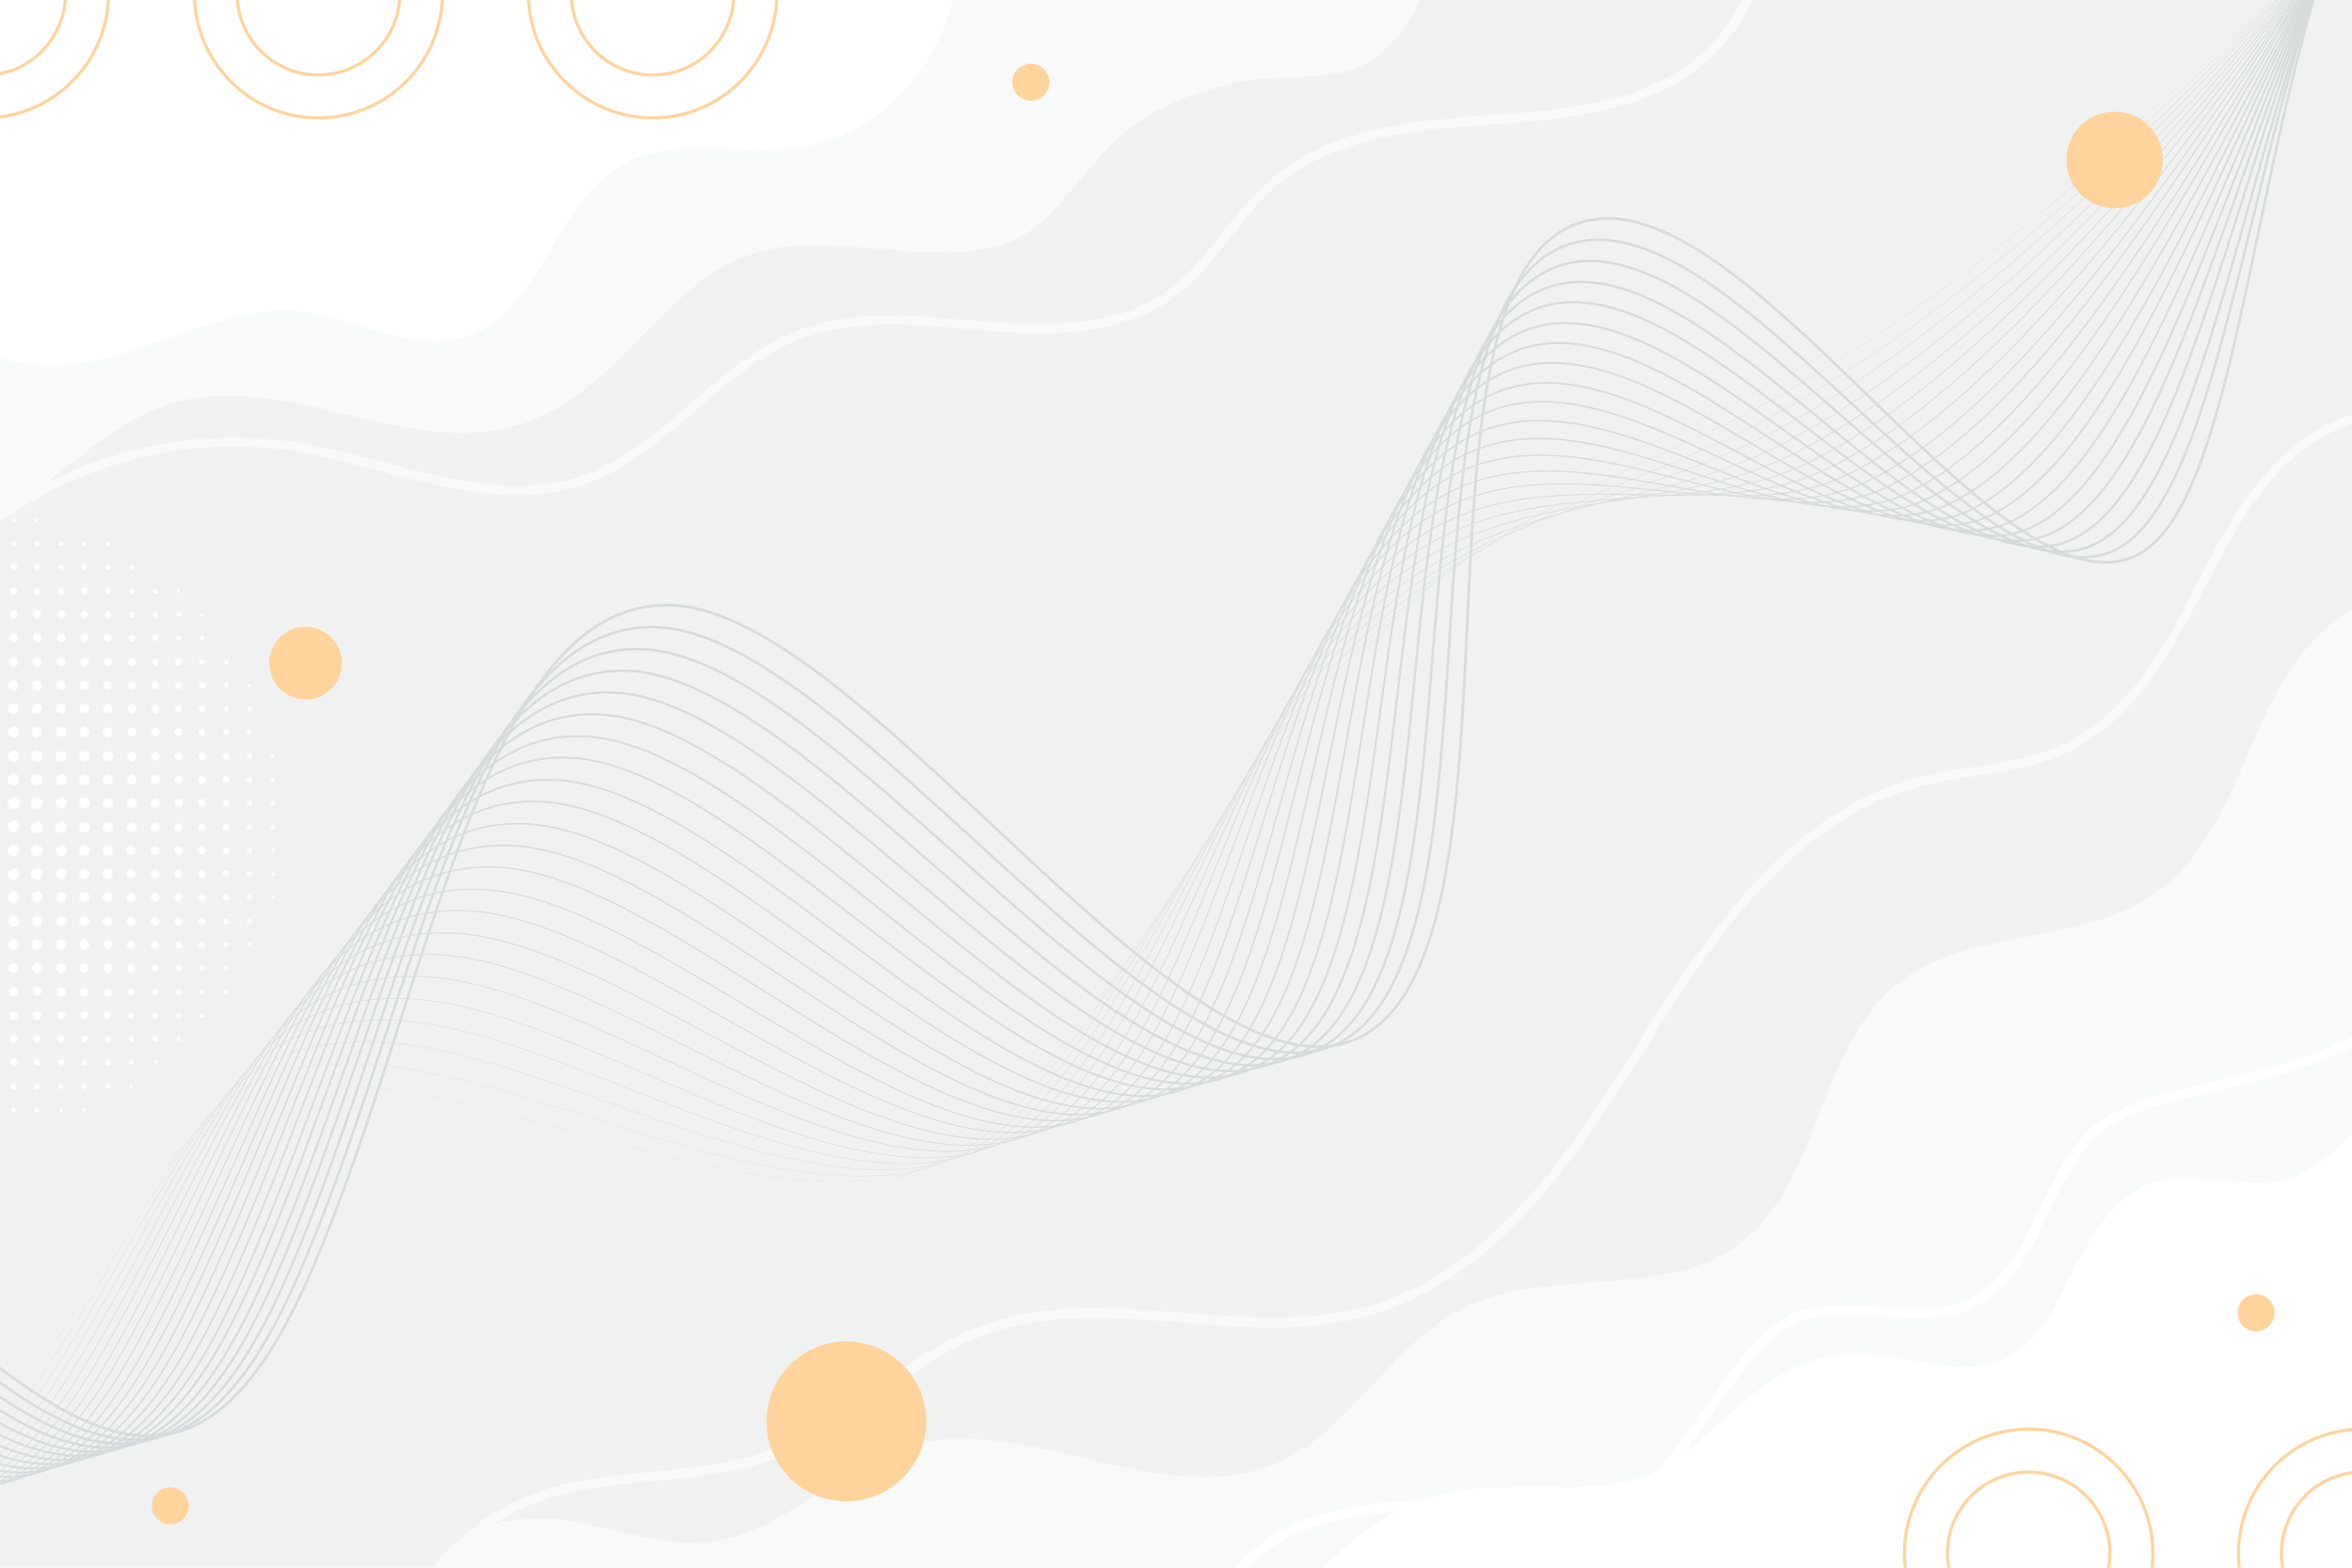 <?xml version="1.0" encoding="utf-8"?>
<!-- Generator: Adobe Illustrator 26.4.1, SVG Export Plug-In . SVG Version: 6.00 Build 0)  -->
<svg version="1.1" xmlns="http://www.w3.org/2000/svg" xmlns:xlink="http://www.w3.org/1999/xlink" x="0px" y="0px"
	 viewBox="0 0 750 500" style="enable-background:new 0 0 750 500;" xml:space="preserve">
<style type="text/css">
	.st0{fill:#F0F2F2;}
	.st1{clip-path:url(#SVGID_00000025415363826805616400000007851499095993391806_);}
	.st2{fill:#F8F9F9;}
	.st3{clip-path:url(#SVGID_00000025415363826805616400000007851499095993391806_);fill:#F8F9F9;}
	.st4{fill:#FFFFFF;}
	.st5{clip-path:url(#SVGID_00000025415363826805616400000007851499095993391806_);fill:#FFFFFF;}
	.st6{opacity:0.628;clip-path:url(#SVGID_00000025415363826805616400000007851499095993391806_);}
	.st7{fill:none;stroke:#C8CDCD;stroke-width:0.843;stroke-miterlimit:10;}
	.st8{fill:none;stroke:#C8CDCD;stroke-width:0.808;stroke-miterlimit:10;}
	.st9{fill:none;stroke:#C8CDCD;stroke-width:0.773;stroke-miterlimit:10;}
	.st10{fill:none;stroke:#C8CDCD;stroke-width:0.738;stroke-miterlimit:10;}
	.st11{fill:none;stroke:#C8CDCD;stroke-width:0.703;stroke-miterlimit:10;}
	.st12{fill:none;stroke:#C8CDCD;stroke-width:0.667;stroke-miterlimit:10;}
	.st13{fill:none;stroke:#C8CDCD;stroke-width:0.632;stroke-miterlimit:10;}
	.st14{fill:none;stroke:#C8CDCD;stroke-width:0.597;stroke-miterlimit:10;}
	.st15{fill:none;stroke:#C8CDCD;stroke-width:0.562;stroke-miterlimit:10;}
	.st16{fill:none;stroke:#C8CDCD;stroke-width:0.527;stroke-miterlimit:10;}
	.st17{fill:none;stroke:#C8CDCD;stroke-width:0.492;stroke-miterlimit:10;}
	.st18{fill:none;stroke:#C8CDCD;stroke-width:0.457;stroke-miterlimit:10;}
	.st19{fill:none;stroke:#C8CDCD;stroke-width:0.421;stroke-miterlimit:10;}
	.st20{fill:none;stroke:#C8CDCD;stroke-width:0.386;stroke-miterlimit:10;}
	.st21{fill:none;stroke:#C8CDCD;stroke-width:0.351;stroke-miterlimit:10;}
	.st22{fill:none;stroke:#C8CDCD;stroke-width:0.316;stroke-miterlimit:10;}
	.st23{fill:none;stroke:#C8CDCD;stroke-width:0.281;stroke-miterlimit:10;}
	.st24{fill:none;stroke:#C8CDCD;stroke-width:0.246;stroke-miterlimit:10;}
	.st25{fill:none;stroke:#C8CDCD;stroke-width:0.211;stroke-miterlimit:10;}
	.st26{fill:none;stroke:#C8CDCD;stroke-width:0.176;stroke-miterlimit:10;}
	.st27{fill:none;stroke:#C8CDCD;stroke-width:0.141;stroke-miterlimit:10;}
	.st28{fill:none;stroke:#C8CDCD;stroke-width:0.105;stroke-miterlimit:10;}
	.st29{fill:none;stroke:#C8CDCD;stroke-width:7.025200e-02;stroke-miterlimit:10;}
	.st30{fill:none;stroke:#C8CDCD;stroke-width:3.512600e-02;stroke-miterlimit:10;}
	.st31{fill:none;}
	.st32{fill:#FED49C;}
	.st33{fill:none;stroke:#FED49C;stroke-miterlimit:10;}
</style>
<g id="BACKGROUND">
	<rect class="st0" width="750" height="500"/>
</g>
<g id="OBJECTS">
	<g>
		<g>
			<defs>
				<rect id="SVGID_1_" width="750" height="500"/>
			</defs>
			<clipPath id="SVGID_00000140711673447627826420000016819816693435637402_">
				<use xlink:href="#SVGID_1_"  style="overflow:visible;"/>
			</clipPath>
			<g style="clip-path:url(#SVGID_00000140711673447627826420000016819816693435637402_);">
				<path class="st2" d="M783,513.4H135.3l0.3-1.8c1.8-10.1,7.9-19.2,17.7-26.3c8.3-6,19.2-10.6,30.7-12.8c7.9-1.5,16.1-2.3,24-3.1
					c13.2-1.3,26.8-2.6,39.2-7.4c11.5-4.5,21.9-11.9,31.9-19.2c10.2-7.4,20.8-15,32.8-19.6c20.8-8,43.5-6.2,65.5-4.4
					c19.3,1.5,39.2,3.1,57.7-1.9c38.7-10.5,63.2-45.6,87-83.7c23.1-37.1,49-74.2,88.7-85c6.2-1.7,12.6-2.7,18.8-3.6
					c9.7-1.5,19.6-3,28.5-7.2c17.9-8.4,29.3-26.3,38-42.7c1.4-2.7,2.8-5.4,4.2-8.1c7.7-14.9,15.7-30.2,28.1-41.7
					c14.4-13.3,38.3-21,56-9.8l0.7,0.4l0,0.8L783,513.4z M139,510.4H780l2-373.4c-16.4-9.7-38.3-2.5-51.7,9.9
					c-12.1,11.2-19.9,26.3-27.5,40.9c-1.4,2.7-2.8,5.4-4.2,8.1c-9,16.8-20.7,35.2-39.4,44.1c-9.2,4.3-19.5,5.9-29.3,7.5
					c-6.1,0.9-12.5,1.9-18.5,3.6c-38.7,10.5-63.2,45.6-86.9,83.7c-23.1,37.1-49,74.2-88.7,85c-19,5.2-39.2,3.6-58.7,2
					c-21.7-1.7-44-3.5-64.2,4.3c-11.6,4.5-22,12-32.1,19.2c-10.2,7.3-20.7,14.9-32.6,19.5c-12.8,5-26.6,6.3-40,7.6
					c-7.8,0.8-15.9,1.5-23.7,3C155.7,481.1,142.1,497.4,139,510.4z"/>
			</g>
			<path style="clip-path:url(#SVGID_00000140711673447627826420000016819816693435637402_);fill:#F8F9F9;" d="M135.9,507.3
				c2.6-17.5,24.2-24.8,41.6-22.7s34.4,9.6,51.6,6.7c21.7-3.7,37.8-23,58.8-29.6c38.7-12.2,82.4,21.2,119.6,4.8
				c23.5-10.4,36.1-37.7,59-49.2c27.3-13.7,63.5-2.3,88.1-20.6c25.8-19.3,24.8-61.5,49.6-82.2c23.1-19.3,59.5-12.3,83.8-30.1
				c12.5-9.2,19.9-23.7,26.2-37.9c6.2-14.3,11.9-29.2,22.2-40.9c10.3-11.7,26.5-19.4,41.2-14.7v311.9L135.9,507.3z"/>
			<g style="clip-path:url(#SVGID_00000140711673447627826420000016819816693435637402_);">
				<path class="st4" d="M363.5,561.9l-3-0.2c1.9-23.3,23-54.2,41.5-69.3c16.7-13.6,48.4-14.4,76.3-15.1c21.8-0.5,42.3-1,49.5-7.8
					c5.2-5,10.2-12.3,15.5-20c8.7-12.6,17.7-25.7,28.8-30.6c6.9-3,17.7-2.5,28.2-2c8.8,0.4,17.9,0.9,23.6-1
					c14.1-4.5,20.1-17,26.5-30.2c3.8-7.8,7.7-16,13.5-22.9c8.1-9.8,23.4-13.4,41.1-17.6c17.5-4.1,37.4-8.8,56-20.4l1.6,2.5
					c-19.1,11.8-39.2,16.6-56.9,20.8c-17.2,4.1-32,7.6-39.5,16.6c-5.5,6.7-9.4,14.6-13.1,22.3c-6.7,13.9-13,27-28.3,31.8
					c-6.3,2-15.2,1.6-24.7,1.1c-10.1-0.5-20.6-1-26.8,1.8c-10.4,4.6-19.1,17.3-27.6,29.6c-5.4,7.9-10.5,15.3-15.9,20.4
					c-8,7.6-28.1,8.1-51.5,8.7c-27.5,0.6-58.6,1.4-74.5,14.4C385.9,509.4,365.3,539.3,363.5,561.9z"/>
			</g>
			<path style="clip-path:url(#SVGID_00000140711673447627826420000016819816693435637402_);fill:#FFFFFF;" d="M390.5,538.2
				c20.3-25.7,38.4-53.7,70.1-61.8c20.3-5.2,53.2,2.7,70.6-8.8c22.1-14.6,34.1-37.2,64-35.6c10.7,0.6,21.1,4.1,31.8,4
				c14.9-0.1,22.7-9.2,29.3-21.3c5.3-9.8,9.7-20.3,17.1-28.6c16.5-18.2,33.9-5.9,54.1-9.7c11.3-2.1,22-13.6,28.5-22.5
				c9.1-12.6,15.5-27.2,26.5-38.1c11-10.9,29.1-17.2,42.1-8.8v220.6L390.5,538.2z"/>
			<g style="opacity:0.628;clip-path:url(#SVGID_00000140711673447627826420000016819816693435637402_);">
				<path class="st7" d="M-41.7,401.7c64.2,55.5,103.5,91.2,141.4,2.8c37.9-88.4,54.2-217.1,116.8-211.3
					c62.6,5.8,166.8,169,219.5,136.3S447.2,101.2,499,73.1c51.8-28.1,136.4,126.5,182.3,104c45.9-22.5,34.1-238.3,121.3-276.6"/>
				<path class="st8" d="M-44.3,405c63.2,54.3,102.2,87.6,139.5,1.6c21.7-49.5,36.4-111.8,56.4-154.8c15-32.4,33.4-54,60.1-51.6
					c62,5.7,164.5,162.9,217.1,131.4c52.3-31.5,14.5-221.8,66.2-251.3c51-29.1,133.8,117.4,179.4,95.1
					c48-23.3,43.3-234.9,128.9-275.9"/>
				<path class="st9" d="M-46.9,408.4c62.2,53.1,100.6,83.9,137.7,0.3c21.6-48.7,36.7-109.9,56.6-151.7
					c14.9-31.5,33.2-52.2,59.7-49.8c61.3,5.5,162.2,157,214.8,126.6c52-30.1,17.6-215.4,69.4-246.3c50.3-30,131.2,108.2,176.6,86.1
					c50.1-24.2,52.4-231.5,136.5-275.2"/>
				<path class="st10" d="M-49.6,411.7c61.2,52,99.2,80.3,135.9-0.9c21.7-47.8,37.1-108,56.8-148.6c14.7-30.5,33-50.4,59.3-48.1
					c60.6,5.4,159.9,151,212.4,121.8c51.7-28.8,20.8-208.9,72.5-241.2c49.5-30.9,128.5,99,173.8,77.2
					c52.1-25.1,61.6-228,144.1-274.4"/>
				<path class="st11" d="M-52.2,415.1c60.2,50.8,97.7,76.6,134.1-2.2c21.7-47,37.4-106,57-145.5c14.6-29.5,32.8-48.6,58.8-46.4
					c60,5.3,157.6,145,210.1,116.9c51.4-27.5,24-202.5,75.7-236.2c48.8-31.8,125.9,89.8,171,68.2c54.2-26,70.8-224.6,151.7-273.7"/>
				<path class="st12" d="M-54.9,418.4c59.2,49.7,96.3,73,132.3-3.4c21.7-46.2,37.8-104.1,57.2-142.4c14.5-28.5,32.6-46.9,58.4-44.6
					c59.3,5.1,155.3,139,207.8,112.1c51-26.2,27.2-196,78.8-231.1c48.1-32.7,123.3,80.6,168.2,59.2c56.3-26.8,79.9-221.2,159.3-273"
					/>
				<path class="st13" d="M-57.5,421.8c58.2,48.5,94.9,69.4,130.5-4.6c21.8-45.3,38.1-102.1,57.4-139.3c14.3-27.6,32.4-45.1,58-42.9
					c58.7,5,153,133,205.4,107.2c50.7-24.9,30.3-189.5,82-226.1c47.4-33.6,120.7,71.5,165.3,50.3c58.4-27.7,89.1-217.7,166.9-272.3"
					/>
				<path class="st14" d="M-60.1,425.1c57.2,47.4,93.5,65.8,128.7-5.9c21.8-44.5,38.4-100.2,57.5-136.2
					c14.2-26.6,32.2-43.3,57.6-41.2c58,4.9,150.7,126.9,203.1,102.4c50.3-23.6,33.5-183,85.1-221c46.7-34.4,118.1,62.3,162.5,41.3
					c60.5-28.6,98.3-214.3,174.5-271.6"/>
				<path class="st15" d="M-62.8,428.5c56.1,46.2,92.1,62.2,126.9-7.1c21.9-43.7,38.7-98.3,57.7-133.1c14-25.6,32.1-41.5,57.2-39.4
					c57.4,4.8,148.4,120.9,200.7,97.6c49.9-22.3,36.7-176.4,88.3-216c46-35.2,115.5,53.2,159.7,32.4C690.3,133.5,735.2-48,809.8-108
					"/>
				<path class="st16" d="M-65.4,431.8c55.1,45,90.7,58.6,125.1-8.4c22-42.8,39.1-96.3,57.9-129.9c13.8-24.7,31.9-39.7,56.7-37.7
					c56.7,4.6,146.1,114.9,198.4,92.7c49.6-21,39.9-169.9,91.4-210.9c45.3-36.1,112.9,44,156.9,23.4
					C685.7,130.8,737.6-46.3,810.8-109"/>
				<path class="st17" d="M-68.1,435.2c54.1,43.9,89.4,55,123.3-9.6c22-42,39.4-94.4,58.1-126.8c13.7-23.7,31.7-37.9,56.3-35.9
					c56,4.5,143.8,108.8,196,87.9c49.2-19.7,43.1-163.3,94.6-205.9c44.6-36.9,110.3,34.8,154,14.4c66.8-31.1,125.8-204,197.3-269.4"
					/>
				<path class="st18" d="M-70.7,438.5c53.1,42.7,88,51.4,121.5-10.8c22.1-41.1,39.7-92.5,58.3-123.7c13.5-22.7,31.5-36.1,55.9-34.2
					c55.4,4.4,141.5,102.8,193.7,83.1c48.8-18.5,46.4-156.7,97.7-200.8c43.9-37.7,107.7,25.7,151.2,5.5
					c68.9-32,135-200.5,204.9-268.7"/>
				<path class="st19" d="M-73.3,441.9c52.1,41.6,86.7,47.8,119.7-12.1c22.2-40.3,40-90.6,58.5-120.6c13.4-21.8,31.3-34.3,55.5-32.5
					C215,281,299.4,373.5,351.6,355c48.5-17.2,49.6-150.1,100.9-195.8c43.2-38.4,105.1,16.6,148.4-3.5
					c71-32.8,144.1-197.1,212.5-268"/>
				<path class="st20" d="M-76,445.3c51.1,40.4,85.4,44.2,117.8-13.3c22.3-39.5,40.3-88.6,58.7-117.5c13.2-20.8,31.1-32.5,55.1-30.7
					c54.1,4.1,136.8,90.7,189,73.4c48.1-15.9,52.9-143.5,104-190.7c42.6-39.2,102.5,7.4,145.6-12.4
					c73.1-33.6,153.3-193.7,220.1-267.3"/>
				<path class="st21" d="M-78.6,448.6c50.1,39.3,84,40.6,116-14.6c22.4-38.6,40.6-86.7,58.8-114.4c13-19.8,30.9-30.7,54.6-29
					c53.4,4,134.5,84.6,186.7,68.5c47.7-14.7,56.1-136.9,107.2-185.6c41.9-40,99.9-1.7,142.8-21.4C662.7,117.7,750-38,815.3-114.4"
					/>
				<path class="st22" d="M-81.2,452c49.1,38.1,82.7,37,114.2-15.8c22.5-37.7,40.9-84.8,59-111.3c12.9-18.9,30.7-28.9,54.2-27.2
					c52.8,3.9,132.2,78.5,184.3,63.7c47.3-13.5,59.4-130.3,110.3-180.6c41.3-40.7,97.3-10.9,139.9-30.4
					c77.3-35.3,171.7-186.8,235.4-265.9"/>
				<path class="st23" d="M-83.9,455.3c48.1,36.9,81.5,33.5,112.4-17c22.6-36.9,41.3-82.8,59.2-108.2c12.7-17.9,30.5-27.1,53.8-25.5
					c52.1,3.7,129.8,72.5,182,58.9C370.5,351.3,386.2,239.8,437,188c40.6-41.5,94.7-20,137.1-39.3c79.4-36.1,180.8-183.4,243-265.2"
					/>
				<path class="st24" d="M-86.5,458.7c47.1,35.8,80.2,29.9,110.6-18.3c22.7-36,41.6-80.9,59.4-105c12.5-16.9,30.3-25.4,53.4-23.8
					c51.4,3.6,127.5,66.4,179.6,54c46.5-11,66-117,116.7-170.5c40-42.2,92.1-29.1,134.3-48.3C649,109.9,757.4-33.1,818-117.6"/>
				<path class="st25" d="M-89.2,462c46,34.6,78.9,26.4,108.8-19.5c22.9-35.1,41.9-79,59.6-101.9c12.4-16,30.2-23.6,53-22
					c50.8,3.5,125.2,60.3,177.3,49.2c46.2-9.8,69.3-110.4,119.8-165.4c39.4-42.9,89.5-38.3,131.5-57.2
					c83.6-37.8,199.2-176.5,258.2-263.7"/>
				<path class="st26" d="M-91.8,465.4c45,33.5,77.7,22.8,107-20.8c23-34.3,42.1-77.1,59.8-98.8c12.2-15,30-21.8,52.5-20.3
					c50.1,3.3,122.8,54.1,174.9,44.4c45.8-8.6,72.6-103.7,123-160.4c38.8-43.7,86.9-47.4,128.6-66.2
					c85.8-38.6,208.3-173.1,265.8-263"/>
				<path class="st27" d="M-94.4,468.7c44,32.3,76.5,19.3,105.2-22c23.2-33.4,42.4-75.2,60-95.7c12-14.1,29.8-20,52.1-18.5
					c49.5,3.2,120.5,48,172.6,39.5c45.4-7.4,75.9-97.1,126.1-155.3c38.2-44.4,84.3-56.5,125.8-75.2c88-39.2,217.5-169.6,273.4-262.3
					"/>
				<path class="st28" d="M-97.1,472.1c43,31.2,75.2,15.8,103.4-23.2c23.4-32.4,42.7-73.3,60.1-92.6c11.8-13.1,29.6-18.2,51.7-16.8
					c48.8,3.1,118.2,41.9,170.3,34.7c45-6.2,79.3-90.4,129.3-150.3c37.6-45.1,81.7-65.6,123-84.1c90.1-40,226.7-166.2,281-261.6"/>
				<path class="st29" d="M-99.7,475.4c42,30,74,12.3,101.6-24.5c23.6-31.5,43-71.4,60.3-89.5c11.6-12.2,29.4-16.4,51.3-15.1
					c48.2,3,115.8,35.7,167.9,29.9c44.6-5,82.7-83.7,132.4-145.2c37.1-45.8,79.1-74.8,120.2-93.1c92.2-40.9,235.9-162.8,288.6-260.9
					"/>
				<path class="st30" d="M-102.3,478.8c41,28.8,72.9,8.8,99.8-25.7c23.8-30.6,43.3-69.5,60.5-86.4c11.4-11.2,29.2-14.6,50.9-13.3
					c47.5,2.8,113.5,29.6,165.6,25c44.2-3.9,86-77,135.6-140.2c36.5-46.6,76.5-83.9,117.4-102c94.3-41.7,245-159.3,296.2-260.1"/>
				<path class="st31" d="M-105,482.1c76.6,53,122.8-77.4,158.6-110.2c35.9-32.8,137.8,13.3,213.7,8.6
					c75.9-4.7,156.9-203.6,253.2-246.1S774.8-21.5,824.4-125"/>
			</g>
			<path style="clip-path:url(#SVGID_00000140711673447627826420000016819816693435637402_);fill:#F8F9F9;" d="M-67.7,180.5
				c20.3,6.6,42.5-1.2,61.1-11.5c18.6-10.4,41.6-35.1,62.2-40.6c38.5-10.2,75.6,19.6,113,6c30.8-11.2,44-47.1,75.8-54.7
				c24.2-5.8,59.7,7.7,81.5-4.4c12.2-6.8,23.4-26.7,34.9-34.8c11.8-8.3,20.4-11.2,34.4-14.3c14.1-3.1,31.5,0.8,43.1-7.7
				C450.1,9.9,458.1-5.2,454-19H-46.6L-67.7,180.5z"/>
			<path style="clip-path:url(#SVGID_00000140711673447627826420000016819816693435637402_);fill:#FFFFFF;" d="M-16.4,102.3
				c11.3,16.4,35.6,16.6,54.7,10.8c19.1-5.7,37.8-15.7,57.6-13.7c18,1.8,35.7,13.5,52.8,7.9c24-7.8,28-42.6,50-54.9
				c16.3-9.1,36.7-2.8,55.3-5.2c29-3.8,52.6-32.3,50.8-61.5H-5L-16.4,102.3z"/>
			<path style="clip-path:url(#SVGID_00000140711673447627826420000016819816693435637402_);fill:#FFFFFF;" d="M57,265.2
				c-0.8-0.1-1.4-0.5-1.4-1.3c0-0.8,0.5-1.3,1.3-1.3c0.8,0,1.2,0.5,1.3,1.2C58.3,264.6,57.8,265,57,265.2z M-18.3,330.1
				c-0.7,0-1.2,0.4-1.3,1.1c-0.1,0.8,0.4,1.3,1.2,1.4c0.8,0.1,1.2-0.4,1.4-1.2C-17.1,330.7-17.5,330.1-18.3,330.1z M-10.9,330.1
				c-0.7,0.1-1.2,0.5-1.1,1.2c0,0.8,0.5,1.3,1.3,1.2c0.8,0,1.2-0.5,1.2-1.3C-9.7,330.6-10.2,330.1-10.9,330.1z M-78.3,277.5
				c-0.8,0-1.3,0.4-1.3,1.2c0,0.7,0.4,1.2,1.1,1.2c0.8,0,1.2-0.4,1.3-1.2C-77.2,278-77.6,277.5-78.3,277.5z M-4.4,331.4
				c0,0.7,0.5,1.2,1.2,1.2c0.8,0,1.3-0.4,1.3-1.2c0-0.8-0.5-1.2-1.2-1.3C-3.9,330.2-4.4,330.6-4.4,331.4z M3.1,331.5
				c0.1,0.7,0.6,1.1,1.3,1.1c0.8-0.1,1.2-0.6,1.1-1.3c-0.1-0.7-0.6-1.1-1.3-1.1C3.5,330.3,3,330.7,3.1,331.5z M-70.9,292.6
				c-0.8,0-1.3,0.5-1.2,1.3c0,0.7,0.5,1.2,1.2,1.2c0.8,0,1.2-0.5,1.3-1.2C-69.8,293.1-70.2,292.6-70.9,292.6z M-70.9,224.8
				c-0.8,0-1.3,0.5-1.2,1.3c0,0.8,0.6,1.2,1.3,1.2c0.7-0.1,1.1-0.6,1.1-1.2C-69.8,225.3-70.2,224.8-70.9,224.8z M58.2,233.4
				c-0.1-0.7-0.5-1.1-1.3-1.1c-0.8,0-1.2,0.5-1.2,1.3c0.1,0.7,0.5,1.1,1.2,1.1C57.8,234.6,58.2,234.2,58.2,233.4z M42,212.4
				c0.8,0,1.3-0.5,1.2-1.2c0-0.8-0.5-1.2-1.3-1.2c-0.7,0-1.1,0.5-1.1,1.2C40.9,211.9,41.3,212.4,42,212.4z M-34.4,196.1
				c0,0.7,0.5,1.2,1.2,1.2c0.8,0,1.3-0.5,1.3-1.3c0-0.8-0.5-1.2-1.3-1.3C-34,194.9-34.5,195.3-34.4,196.1z M-77.2,271.4
				c0.1-0.8-0.4-1.3-1.2-1.3c-0.7,0-1.2,0.4-1.3,1.1c-0.1,0.8,0.4,1.2,1.2,1.4C-77.7,272.4-77.2,272.1-77.2,271.4z M-78.4,254.9
				c-0.7,0-1.2,0.4-1.2,1.1c-0.1,0.8,0.4,1.3,1.2,1.3c0.8,0.1,1.2-0.5,1.3-1.2C-77.2,255.4-77.6,254.9-78.4,254.9z M34.4,202.2
				c-0.8,0-1.3,0.4-1.3,1.2c0,0.7,0.5,1.2,1.1,1.2c0.8,0,1.2-0.5,1.3-1.2C35.5,202.8,35.1,202.3,34.4,202.2z M-77.1,263.6
				c0-0.7-0.4-1.2-1.1-1.3c-0.8-0.1-1.3,0.4-1.4,1.2c-0.1,0.8,0.4,1.2,1.2,1.4C-77.7,264.7-77.2,264.3-77.1,263.6z M49.6,217.4
				c-0.8,0-1.3,0.4-1.3,1.2c0,0.7,0.4,1.2,1.1,1.2c0.8,0,1.2-0.4,1.3-1.2C50.7,217.9,50.3,217.4,49.6,217.4z M-25.8,187.4
				c-0.7,0-1,0.5-1,1.1c0,0.7,0.4,1.2,1.2,1.1c0.7,0,1.1-0.5,1.1-1.2C-24.7,187.8-25.1,187.4-25.8,187.4z M55.8,226.1
				c0,0.7,0.5,1.1,1.2,1.1c0.7,0,1-0.5,1-1.1c0-0.7-0.4-1.1-1.2-1.2C56.2,225,55.8,225.4,55.8,226.1z M64.4,270.1
				c-0.7,0-1.2,0.5-1.2,1.2s0.5,1.2,1.2,1.2c0.7,0,1.1-0.5,1.2-1.2C65.5,270.5,65.1,270.1,64.4,270.1z M41.8,315.3
				c-0.7,0-1.1,0.4-1.1,1.1c0,0.7,0.4,1.2,1.1,1.2c0.7,0,1.1-0.4,1.2-1.1C42.9,315.7,42.5,315.3,41.8,315.3z M64.4,262.7
				c-0.7,0-1.2,0.5-1.2,1.2s0.5,1.2,1.2,1.2c0.7,0,1.1-0.5,1.2-1.2C65.5,263.1,65.1,262.6,64.4,262.7z M-79.5,233.6
				c0,0.7,0.5,1.1,1.2,1.1c0.7,0,1-0.5,1-1.1c0-0.7-0.5-1.1-1.2-1.1C-79.2,232.4-79.6,232.9-79.5,233.6z M-78.4,240.1
				c-0.7,0-1.2,0.5-1.1,1.2c0,0.7,0.5,1.2,1.2,1.1c0.7,0,1.1-0.5,1.1-1.2C-77.3,240.5-77.7,240-78.4,240.1z M-48.4,322.7
				c-0.7,0-1.2,0.5-1.1,1.2c0,0.7,0.5,1.2,1.2,1.1c0.7,0,1.1-0.5,1.1-1.2C-47.2,323.2-47.7,322.7-48.4,322.7z M34.4,325
				c0.7,0,1-0.5,1-1.1c0-0.7-0.4-1.2-1.2-1.1c-0.7,0-1.1,0.5-1.1,1.2C33.3,324.7,33.7,325.1,34.4,325z M19.4,330.2
				c-0.7,0-1.1,0.5-1.1,1.2c0,0.7,0.5,1,1.1,1c0.7,0,1.1-0.5,1.1-1.2C20.5,330.6,20.1,330.2,19.4,330.2z M12.9,331.3
				c0-0.7-0.5-1.1-1.2-1.1c-0.7,0-1.1,0.5-1.1,1.2c0,0.7,0.5,1.1,1.2,1.1C12.5,332.4,13,332,12.9,331.3z M-32,331.4
				c0-0.7-0.4-1.2-1.2-1.2c-0.7,0-1.2,0.4-1.2,1.2c0,0.7,0.4,1.1,1.2,1.2C-32.5,332.5-32,332.1-32,331.4z M55.8,293.9
				c0,0.7,0.4,1.2,1.2,1.2c0.7,0,1.2-0.4,1.2-1.2c0-0.7-0.4-1.1-1.2-1.2C56.3,292.8,55.8,293.1,55.8,293.9z M-56.9,203.5
				c0,0.7,0.4,1.1,1,1.1c0.7,0,1.2-0.3,1.2-1.1c0-0.7-0.4-1.1-1.1-1.2C-56.5,202.4-56.9,202.7-56.9,203.5z M-70.9,300.2
				c-0.7,0-1.1,0.4-1.1,1c-0.1,0.7,0.3,1.2,1.1,1.2c0.7,0,1.1-0.4,1.2-1.1C-69.8,300.6-70.2,300.2-70.9,300.2z M-64.4,210.9
				c0,0.7,0.4,1.1,1,1.1c0.7,0,1.2-0.3,1.2-1.1c0-0.7-0.4-1.1-1.1-1.2C-63.9,209.8-64.4,210.2-64.4,210.9z M-78.4,285
				c-0.7,0-1.1,0.4-1.1,1.1c0,0.7,0.4,1.2,1.1,1.2c0.7,0,1.1-0.4,1.2-1.1C-77.3,285.4-77.7,285-78.4,285z M25.8,196.1
				c0,0.7,0.5,1.1,1.2,1.1c0.7,0,1-0.5,1-1.1c0-0.7-0.4-1.1-1.2-1.2C26.2,194.9,25.8,195.3,25.8,196.1z M-42.1,196.1
				c0,0.7,0.5,1.2,1.2,1.1c0.7,0,1.2-0.5,1.1-1.2c0-0.7-0.5-1.1-1.2-1.1C-41.7,194.9-42.1,195.3-42.1,196.1z M-62.3,308.7
				c0-0.7-0.5-1.1-1.2-1.1c-0.7,0-1.1,0.5-1.1,1.2c0,0.7,0.5,1.1,1.2,1.1C-62.7,309.8-62.3,309.4-62.3,308.7z M65.5,278.6
				c0-0.7-0.5-1-1.1-1c-0.7,0-1.2,0.4-1.1,1.2c0,0.7,0.5,1.1,1.2,1.1C65.2,279.8,65.6,279.3,65.5,278.6z M49.4,307.6
				c-0.7,0-1,0.5-1,1.1c0,0.7,0.4,1.2,1.2,1.1c0.7,0,1.1-0.5,1.1-1.2C50.6,308,50.2,307.6,49.4,307.6z M-17.1,188.5
				c0-0.7-0.5-1.2-1.2-1.1c-0.7,0-1.2,0.5-1.1,1.2c0,0.7,0.5,1.1,1.2,1.1C-17.5,189.7-17.1,189.3-17.1,188.5z M-49.4,331.3
				c0,0.7,0.4,1.1,1.1,1.1c0.6,0,1-0.4,1-1c0-0.7-0.4-1-1.1-1.1C-48.9,330.4-49.4,330.7-49.4,331.3z M-55.7,332.3
				c0.5,0,0.9-0.4,0.9-1c0-0.6-0.4-1-1-0.9c-0.5,0-0.8,0.4-0.9,1C-56.6,332-56.3,332.4-55.7,332.3z M26,338.8c0,0.6,0.4,1,1,1
				c0.6,0,1-0.4,0.9-1c0-0.5-0.4-0.8-1-0.9C26.4,337.9,26,338.2,26,338.8z M20.5,338.9c0-0.7-0.4-1.1-1.1-1.1c-0.6,0-1,0.4-1,1
				c0,0.6,0.4,0.9,1,1C20,339.8,20.5,339.5,20.5,338.9z M10.7,338.7c-0.1,0.7,0.3,1.1,1,1.2c0.6,0.1,1-0.3,1.1-0.9
				c0.1-0.7-0.3-1.1-1-1.2C11.2,337.8,10.8,338.1,10.7,338.7z M-19.2,346.4c0,0.6,0.3,1,0.9,1c0.5,0,0.9-0.3,1-0.9
				c0-0.6-0.3-1-0.9-1.1C-18.8,345.6-19.2,345.9-19.2,346.4z M4.3,337.7c-0.7,0-1.1,0.4-1,1.1c0,0.7,0.4,1.1,1.1,1
				c0.7,0,1-0.4,1.1-1.1C5.3,338.1,5,337.7,4.3,337.7z M-2,338.8c0-0.7-0.4-1.1-1.1-1.1c-0.7,0-1.1,0.4-1.1,1.2c0,0.7,0.5,1,1.2,1
				C-2.4,339.8-2,339.5-2,338.8z M-10.9,339.9c0.7,0,1.1-0.4,1.1-1c0-0.7-0.4-1.2-1.1-1.1c-0.7,0-1,0.4-1.1,1.1
				C-11.9,339.5-11.5,339.9-10.9,339.9z M-19.4,338.9c0,0.7,0.5,1,1.1,1c0.7,0,1-0.5,1-1.1c0-0.7-0.5-1-1.2-1
				C-19,337.9-19.4,338.2-19.4,338.9z M-25.8,337.7c-0.7,0-1,0.5-1,1.1c0,0.7,0.5,1,1.1,1c0.7,0,1-0.5,1-1.1
				C-24.8,338.1-25.1,337.7-25.8,337.7z M-33.2,339.8c0.6,0,1-0.4,1-1c0-0.7-0.4-1.1-1-1.1c-0.6,0-0.9,0.4-1,1
				C-34.1,339.4-33.8,339.8-33.2,339.8z M-39.9,338.8c0-0.5-0.4-0.9-0.9-0.9c-0.6,0-1,0.4-1,1c0,0.6,0.4,0.9,1,1
				C-40.3,339.7-39.9,339.4-39.9,338.8z M-10.8,345.6c-0.6,0-1,0.3-1,1c0,0.5,0.4,0.9,0.9,0.9c0.6,0,0.9-0.4,1-0.9
				C-9.9,346-10.2,345.6-10.8,345.6z M-3.2,345.6c-0.5,0-0.9,0.4-0.9,1c0,0.6,0.4,1,1,0.9c0.5,0,0.8-0.4,0.9-1
				C-2.3,345.9-2.6,345.5-3.2,345.6z M4.4,347.5c0.5,0,0.9-0.4,0.9-1c0-0.6-0.4-1-1-0.9c-0.5,0-0.8,0.4-0.9,1
				C3.4,347.1,3.8,347.5,4.4,347.5z M-93.4,262.6c-0.6-0.1-1,0.3-1.1,0.9c0,0.5,0.3,0.9,0.9,1c0.6,0.1,1-0.3,1.1-0.9
				C-92.6,263-92.9,262.7-93.4,262.6z M-85.9,262.5c-0.7,0-1.1,0.4-1,1.1c0,0.7,0.4,1.1,1.1,1c0.7,0,1-0.4,1.1-1.2
				C-84.9,262.9-85.2,262.5-85.9,262.5z M-84.8,248.7c0-0.7-0.4-1.1-1-1.1c-0.7,0-1.1,0.4-1.1,1c0,0.7,0.4,1,1,1.1
				C-85.2,249.7-84.8,249.4-84.8,248.7z M73.1,248.6c0-0.6-0.4-1-1-1c-0.7,0-1.1,0.4-1,1.1c0,0.6,0.5,0.9,1.1,1
				C72.7,249.6,73.2,249.3,73.1,248.6z M72.2,262.8c-0.7-0.1-1.1,0.3-1.2,1c0,0.6,0.3,1,0.9,1.1c0.7,0.1,1.1-0.3,1.2-1
				C73.1,263.3,72.8,262.8,72.2,262.8z M71.1,241.2c0,0.6,0.4,0.9,0.9,1c0.6,0,1-0.3,1.1-0.9c0-0.6-0.4-0.9-1-1.1
				C71.5,240.3,71.1,240.6,71.1,241.2z M-85.8,240.2c-0.7,0-1.1,0.4-1.1,1.1c0,0.6,0.4,1,1,1c0.7,0,1-0.4,1.1-1.2
				C-84.9,240.6-85.2,240.2-85.8,240.2z M71.1,256.1c0,0.7,0.4,1.1,1.1,1.1c0.6,0,1-0.4,1-1c0-0.7-0.4-1-1.1-1.1
				C71.5,255.1,71.1,255.5,71.1,256.1z M-85.9,255c-0.7,0-1.1,0.4-1,1.1c0,0.7,0.4,1.1,1.1,1c0.7,0,1-0.4,1.1-1.2
				C-84.9,255.5-85.2,255-85.9,255z M-93.5,255.2c-0.6,0-1,0.3-1,1c0,0.5,0.4,0.9,0.9,0.9c0.6,0,0.9-0.4,1-0.9
				C-92.6,255.6-92.9,255.2-93.5,255.2z M34.4,330.3c-0.6,0-1,0.4-1,1c0,0.7,0.4,1.1,1.1,1.1c0.6,0,0.9-0.4,1-1
				C35.3,330.8,35,330.3,34.4,330.3z M25.9,331.3c0,0.7,0.4,1.1,1,1.1c0.7,0,1.1-0.4,1.1-1c0-0.7-0.4-1-1-1.1
				C26.3,330.3,25.9,330.6,25.9,331.3z M-39.8,331.3c0-0.7-0.4-1.1-1.1-1.1c-0.7,0-1.1,0.4-1.1,1.2c0,0.7,0.5,1,1.2,1
				C-40.2,332.4-39.8,332-39.8,331.3z M-55.7,195c-0.6-0.1-1,0.3-1.1,0.9c-0.1,0.7,0.3,1.1,1,1.1c0.6,0,0.9-0.4,1.1-1
				C-54.8,195.5-55.1,195.1-55.7,195z M-49.4,195.9c0,0.7,0.3,1.1,1,1.2c0.7,0.1,1.2-0.3,1.2-1.1c0-0.7-0.4-1-1-1.1
				C-49,194.9-49.4,195.3-49.4,195.9z M34.4,195c-0.7,0-1.1,0.4-1.1,1.1c0,0.7,0.4,1.1,1.1,1.1c0.7,0,1-0.4,1.1-1.1
				C35.4,195.4,35,194.9,34.4,195z M42,195c-0.5,0-0.9,0.4-0.9,0.9c0,0.6,0.4,1,1,1c0.6,0,0.9-0.4,1-1C43,195.4,42.6,195,42,195z
				 M55.9,308.6c-0.1,0.7,0.3,1.1,1,1.2c0.6,0,1-0.3,1.1-0.9c0.1-0.7-0.3-1.1-1-1.2C56.4,307.7,56,308,55.9,308.6z M-86.9,286.1
				c0,0.6,0.4,1,1,1c0.7,0,1.1-0.4,1.1-1.1c0-0.6-0.4-0.9-1.1-1C-86.4,285.2-86.8,285.5-86.9,286.1z M-69.9,308.8
				c0-0.7-0.4-1.1-1.1-1.1c-0.7,0-1.1,0.4-1.1,1.1c0,0.7,0.4,1,1.1,1.1C-70.3,309.8-69.9,309.4-69.9,308.8z M-64.6,316.2
				c0,0.7,0.4,1.1,1.1,1.1c0.7,0,1.1-0.4,1.1-1.1c0-0.7-0.4-1-1.1-1.1C-64.2,315.2-64.6,315.5-64.6,316.2z M-78.5,307.8
				c-0.5,0.1-0.9,0.5-0.8,1c0.1,0.6,0.5,1,1.1,0.9c0.5-0.1,0.8-0.5,0.9-1C-77.5,308.1-77.9,307.7-78.5,307.8z M65.5,286.2
				c0-0.7-0.4-1.1-1-1.1c-0.7,0-1.1,0.4-1.1,1.1c0,0.7,0.4,1,1.1,1.1C65.1,287.2,65.5,286.8,65.5,286.2z M72.2,287.1
				c0.6-0.1,1-0.5,0.9-1.1c-0.1-0.5-0.5-0.9-1-0.9c-0.6,0-0.9,0.4-1,1C71.2,286.8,71.6,287.2,72.2,287.1z M57,210.2
				c-0.6,0-1,0.3-1.1,0.9c-0.1,0.7,0.3,1.1,1,1.1c0.6,0,0.9-0.4,1-1C57.9,210.6,57.6,210.2,57,210.2z M-84.8,278.8
				c0-0.7-0.4-1.1-1-1.1c-0.6,0-1,0.4-1,1c0,0.7,0.4,1,1,1.1C-85.2,279.7-84.8,279.4-84.8,278.8z M48.4,211.1c0,0.7,0.3,1.1,1,1.2
				c0.7,0.1,1.2-0.3,1.2-1.1c0-0.7-0.4-1-1-1.1C48.9,210.1,48.5,210.4,48.4,211.1z M71.1,271.2c0,0.6,0.3,1,0.9,1.1
				c0.7,0.1,1.1-0.3,1.1-1c0-0.6-0.4-0.9-1-1C71.6,270.3,71.1,270.6,71.1,271.2z M-85.9,270.2c-0.7,0-1.1,0.4-1,1.1
				c0,0.7,0.4,1.1,1.1,1c0.7,0,1-0.4,1.1-1.1C-84.8,270.6-85.2,270.2-85.9,270.2z M-93.6,270.3c-0.5,0.1-0.9,0.4-0.8,1
				c0,0.6,0.4,1,1.1,0.9c0.5-0.1,0.8-0.4,0.9-1C-92.7,270.6-93,270.3-93.6,270.3z M50.6,316.5c0-0.7-0.4-1.1-1-1.1c-0.6,0-1,0.4-1,1
				c0,0.7,0.4,1,1,1.1C50.1,317.5,50.5,317.1,50.6,316.5z M56,316.4c0,0.6,0.3,1,0.9,1c0.5,0,0.9-0.3,1-0.9c0-0.6-0.3-1-0.9-1.1
				C56.4,315.6,56.1,315.9,56,316.4z M19.6,179.9c-0.6-0.1-1,0.3-1.1,0.9c0,0.5,0.3,0.9,0.9,1c0.6,0.1,1-0.3,1.1-0.9
				C20.4,180.3,20.1,180,19.6,179.9z M34.3,187.6c-0.5,0-0.9,0.4-0.9,1c0,0.6,0.4,1,1,0.9c0.5,0,0.8-0.4,0.9-1
				C35.2,188,34.9,187.6,34.3,187.6z M26.9,187.5c-0.6,0-1,0.4-1,1c0,0.7,0.4,1.1,1.1,1.1c0.6,0,0.9-0.4,1-1
				C27.9,187.9,27.5,187.5,26.9,187.5z M18.4,188.6c0,0.7,0.4,1.1,1.1,1.1c0.7,0,1.1-0.4,1.1-1.1c0-0.7-0.4-1-1.1-1.1
				C18.8,187.6,18.4,187.9,18.4,188.6z M-33.2,187.5c-0.7,0-1.1,0.4-1.1,1c0,0.7,0.4,1.2,1.1,1.1c0.7,0,1-0.4,1.1-1.1
				C-32.1,187.9-32.5,187.5-33.2,187.5z M-39.8,188.6c0-0.7-0.4-1.1-1.1-1.1c-0.6,0-1,0.4-1,1c0,0.7,0.4,1,1.1,1.1
				C-40.3,189.5-39.9,189.2-39.8,188.6z M-49.3,188.6c0,0.6,0.4,0.9,0.9,1c0.6,0.1,1-0.3,1.1-0.9c0-0.6-0.4-1-1-1.1
				C-48.9,187.6-49.3,188-49.3,188.6z M64.5,217.7c-0.6,0-1,0.3-1,0.9c0,0.5,0.3,0.9,0.9,1c0.6,0,1-0.3,1.1-1
				C65.3,218.1,65,217.7,64.5,217.7z M55.9,218.6c0,0.7,0.4,1.1,1,1.1c0.7,0,1.1-0.4,1.1-1c0-0.7-0.4-1-1.1-1.1
				C56.4,217.6,55.9,217.9,55.9,218.6z M-72,218.6c0,0.7,0.4,1.1,1,1.1c0.7,0,1.2-0.4,1.1-1.1c0-0.7-0.4-1-1.1-1.1
				C-71.6,217.6-72,217.9-72,218.6z M-78.4,217.6c-0.6,0-1,0.4-1,1c0,0.7,0.4,1.1,1,1.1c0.6,0,0.9-0.4,1-1
				C-77.4,218-77.7,217.6-78.4,217.6z M-85.9,225.1c-0.5,0.1-0.9,0.4-0.8,1c0,0.6,0.4,1,1.1,0.9c0.5-0.1,0.8-0.4,0.9-1
				C-85,225.4-85.3,225-85.9,225.1z M-79.4,226c0,0.7,0.3,1.1,1,1.1c0.7,0,1.1-0.3,1.1-1c0-0.7-0.4-1-1-1.1
				C-79,225-79.4,225.3-79.4,226z M63.4,226.1c0,0.6,0.4,1,1,1c0.7,0,1.1-0.4,1.1-1.1c0-0.6-0.4-0.9-1-1
				C63.8,225.1,63.4,225.4,63.4,226.1z M-70.9,315.2c-0.6,0-0.9,0.4-1,0.9c-0.1,0.6,0.3,1,0.9,1.1c0.6,0,1-0.4,1.1-1
				C-70,315.7-70.3,315.2-70.9,315.2z M64.4,300.3c-0.6,0-0.9,0.4-1,0.9c-0.1,0.6,0.3,1,0.9,1.1c0.6,0,1-0.4,1.1-1
				C65.3,300.8,65,300.3,64.4,300.3z M55.9,301.2c0,0.7,0.3,1.1,1,1.2c0.7,0.1,1.2-0.3,1.2-1.1c0-0.7-0.4-1-1.1-1.1
				C56.4,300.3,55.9,300.6,55.9,301.2z M-77.3,301.3c0-0.7-0.4-1.1-1.1-1c-0.6,0-1,0.4-1,1c0,0.7,0.4,1,1.1,1.1
				C-77.7,302.3-77.3,301.9-77.3,301.3z M-62.3,196c0-0.6-0.4-1-1-1c-0.6,0-1,0.5-0.9,1.1c0.1,0.5,0.5,0.8,1,0.8
				C-62.6,196.9-62.3,196.6-62.3,196z M-55.8,322.9c-0.7,0-1,0.5-1,1.1c0,0.7,0.5,1,1.1,1c0.7,0,1-0.5,1-1.1
				C-54.8,323.2-55.2,322.8-55.8,322.9z M-63.5,322.9c-0.5,0-0.9,0.4-0.9,0.9c0,0.6,0.4,1,1,1c0.6,0,0.9-0.4,1-1
				C-62.6,323.3-62.9,322.9-63.5,322.9z M42.8,323.9c0-0.7-0.4-1.1-1.1-1.1c-0.6,0-1,0.4-1,1c0,0.7,0.4,1,1.1,1.1
				C42.4,324.9,42.8,324.6,42.8,323.9z M50.5,203.5c0-0.6-0.4-1-0.9-1.1c-0.7,0-1.1,0.4-1.1,1c0,0.6,0.4,0.9,1,1
				C50.1,204.4,50.5,204.1,50.5,203.5z M49.6,323c-0.6,0-1,0.4-1,1c0,0.5,0.4,0.9,0.9,0.9c0.6,0,0.9-0.4,1-1
				C50.4,323.4,50.1,323,49.6,323z M43.2,203.5c0-0.7-0.3-1.1-1-1.1c-0.7,0-1.2,0.3-1.2,1.1c0,0.7,0.4,1,1.1,1.1
				C42.7,204.5,43.1,204.2,43.2,203.5z M-64.3,203.4c0,0.7,0.4,1.1,1.1,1.1c0.6,0,1-0.4,1-1c0-0.7-0.4-1-1.1-1.1
				C-63.8,202.5-64.3,202.8-64.3,203.4z M-84.8,293.8c0-0.6-0.4-0.9-0.9-1c-0.6,0-1,0.4-1.1,1c0,0.6,0.4,0.9,1,1
				C-85.2,294.8-84.8,294.5-84.8,293.8z M-70,203.5c0.1-0.6-0.3-1-0.9-1c-0.5,0-0.9,0.3-1,0.9c-0.1,0.6,0.3,1,0.9,1.1
				C-70.4,204.4-70,204.1-70,203.5z M-78.3,292.8c-0.7,0-1.1,0.3-1.1,1c0,0.7,0.3,1.2,1.1,1.2c0.7,0,1-0.4,1.1-1.1
				C-77.3,293.2-77.7,292.8-78.3,292.8z M64.5,292.8c-0.7,0-1.1,0.4-1.1,1c0,0.6,0.4,1,1,1.1c0.7,0,1-0.4,1.1-1
				C65.4,293.3,65.1,292.9,64.5,292.8z M12.8,180.9c0-0.6-0.3-0.9-0.9-1c-0.6-0.1-1,0.3-1.1,0.9c-0.1,0.6,0.3,1,1,1.1
				C12.3,181.8,12.7,181.5,12.8,180.9z M3.3,180.8c0,0.6,0.4,1,1,1c0.7,0,1.1-0.4,1.1-1.1c0-0.6-0.4-0.9-1-1
				C3.7,179.9,3.3,180.2,3.3,180.8z M-3.1,179.8c-0.6,0-1,0.4-1.1,0.9c0,0.7,0.4,1.1,1,1.1c0.6,0,0.9-0.4,1-1
				C-2.2,180.3-2.5,179.9-3.1,179.8z M-11.6,180.8c0,0.7,0.3,1.1,1,1.1c0.6,0,1-0.4,1.1-1c0.1-0.7-0.4-1-1.1-1.2
				C-11.1,179.9-11.6,180.1-11.6,180.8z M-72,210.9c0,0.7,0.4,1.1,1.1,1.1c0.6,0,1-0.4,1-1c0-0.7-0.4-1-1.2-1.1
				C-71.5,210-72,210.2-72,210.9z M-19.3,180.8c0,0.7,0.4,1.1,1,1.1c0.6,0,1-0.4,1-1c0-0.6-0.4-0.9-1-1.1
				C-18.9,179.9-19.3,180.2-19.3,180.8z M-24.7,180.8c0-0.6-0.4-0.9-0.9-1c-0.6,0-1,0.4-1.1,1c0,0.6,0.4,0.9,1,1
				C-25.1,181.8-24.7,181.4-24.7,180.8z M-33.3,179.9c-0.5,0.1-0.9,0.4-0.9,1c0,0.6,0.4,1,1.1,0.9c0.5-0.1,0.8-0.4,0.9-1
				C-32.3,180.2-32.7,179.8-33.3,179.9z M-85.8,232.5c-0.6,0-1,0.3-1.1,0.9c-0.1,0.7,0.3,1.1,1,1.1c0.6,0,0.9-0.4,1.1-1
				C-84.9,233-85.2,232.5-85.8,232.5z M63.3,233.5c0,0.7,0.3,1.1,1,1.1c0.7,0,1.1-0.3,1.1-1c0-0.7-0.4-1-1-1.1
				C63.8,232.5,63.4,232.8,63.3,233.5z M71.2,233.6c0.1,0.5,0.5,0.9,1,0.8c0.6-0.1,1-0.5,0.9-1.1c-0.1-0.5-0.5-0.8-1-0.9
				C71.5,232.7,71.1,233,71.2,233.6z M72.2,277.7c-0.6-0.1-1,0.3-1.1,0.9c-0.1,0.7,0.3,1.1,1,1.1c0.6,0,0.9-0.4,1.1-1
				C73.1,278.2,72.8,277.8,72.2,277.7z M-92.7,248.7c0-0.6-0.3-0.9-0.8-0.9c-0.5,0-0.8,0.3-0.9,0.8c0,0.6,0.3,0.9,0.8,1
				C-93,249.5-92.7,249.3-92.7,248.7z M-49.1,346.5c0,0.5,0.3,0.7,0.7,0.8c0.5,0,0.7-0.3,0.8-0.7c0-0.5-0.3-0.7-0.7-0.8
				C-48.7,345.8-49.1,346-49.1,346.5z M-101,249.4c0.5,0,0.7-0.3,0.8-0.7c0-0.5-0.3-0.7-0.7-0.8c-0.5,0-0.7,0.3-0.8,0.8
				C-101.7,249.1-101.5,249.4-101,249.4z M-93.4,225.3c-0.5-0.1-0.8,0.2-0.9,0.7c0,0.5,0.3,0.8,0.7,0.8c0.5,0.1,0.8-0.2,0.9-0.7
				C-92.8,225.6-93,225.3-93.4,225.3z M72.2,225.2c-0.5,0-0.9,0.2-0.9,0.7c-0.1,0.6,0.2,0.9,0.8,1c0.5,0,0.8-0.3,0.9-0.8
				C73,225.6,72.7,225.3,72.2,225.2z M41.9,338c-0.5,0-0.8,0.3-0.8,0.8c0,0.4,0.3,0.7,0.7,0.8c0.5,0,0.8-0.3,0.8-0.8
				C42.5,338.4,42.3,338,41.9,338z M33.5,338.8c0,0.5,0.2,0.8,0.8,0.9c0.6,0,0.9-0.3,0.9-0.9c0-0.5-0.3-0.8-0.8-0.8
				C33.9,338,33.6,338.2,33.5,338.8z M-48.3,337.9c-0.6,0-0.9,0.3-0.9,0.9c0,0.5,0.3,0.8,0.8,0.8c0.6,0,0.9-0.3,0.9-0.9
				C-47.5,338.2-47.8,337.9-48.3,337.9z M-55,338.8c0-0.5-0.3-0.7-0.7-0.8c-0.5,0-0.8,0.2-0.9,0.8c0,0.5,0.3,0.8,0.8,0.8
				C-55.3,339.6-55,339.3-55,338.8z M-40.9,172.7c-0.5,0-0.7,0.3-0.8,0.7c0,0.4,0.3,0.7,0.7,0.8c0.5,0,0.7-0.3,0.8-0.7
				C-40.2,173-40.4,172.7-40.9,172.7z M-18.3,172.6c-0.5,0-0.8,0.2-0.9,0.8c0,0.6,0.3,0.9,0.9,0.9c0.5,0,0.8-0.3,0.8-0.8
				C-17.5,172.9-17.7,172.6-18.3,172.6z M-33.1,172.6c-0.5,0-0.8,0.2-0.9,0.8c0,0.5,0.3,0.7,0.7,0.8c0.5,0.1,0.8-0.3,0.9-0.7
				C-32.4,173-32.7,172.7-33.1,172.6z M-93.5,293.1c-0.5,0-0.8,0.3-0.8,0.8c0,0.5,0.4,0.8,0.9,0.7c0.4-0.1,0.7-0.4,0.7-0.8
				C-92.8,293.4-93.1,293.1-93.5,293.1z M73,293.9c0-0.6-0.3-0.9-0.8-0.9c-0.5,0-0.8,0.3-0.9,0.8c0,0.6,0.3,0.9,0.9,1
				C72.6,294.7,73,294.5,73,293.9z M80.3,293.8c0-0.4-0.3-0.7-0.8-0.7c-0.4,0-0.7,0.3-0.7,0.8c0,0.4,0.3,0.7,0.8,0.7
				C80,294.5,80.3,294.3,80.3,293.8z M64.4,202.7c-0.4,0-0.7,0.3-0.7,0.8c0,0.4,0.3,0.7,0.8,0.7c0.4,0,0.7-0.3,0.7-0.8
				C65,203,64.8,202.7,64.4,202.7z M57,202.6c-0.6,0-0.9,0.3-0.9,0.8c0,0.5,0.3,0.8,0.8,0.9c0.6,0,0.9-0.3,1-0.9
				C57.8,203,57.6,202.6,57,202.6z M-78.3,202.7c-0.5,0-0.8,0.3-0.8,0.8c0,0.4,0.3,0.7,0.7,0.8c0.5,0,0.8-0.3,0.9-0.8
				C-77.7,203-77.9,202.7-78.3,202.7z M-25.7,172.6c-0.5,0-0.8,0.2-0.8,0.7c-0.1,0.5,0.2,0.9,0.7,0.9c0.5,0,0.8-0.2,0.9-0.8
				C-25,172.9-25.2,172.6-25.7,172.6z M4.3,353.2c-0.4,0-0.7,0.3-0.7,0.8c0,0.4,0.3,0.7,0.8,0.7c0.4,0,0.7-0.3,0.7-0.8
				C5,353.5,4.7,353.2,4.3,353.2z M-3,353.2c-0.5-0.1-0.8,0.2-0.9,0.7c0,0.5,0.2,0.8,0.7,0.8c0.5,0.1,0.8-0.2,0.9-0.7
				C-2.4,353.6-2.6,353.3-3,353.2z M-11.6,354.1c0.1,0.4,0.3,0.7,0.8,0.7c0.5,0,0.8-0.4,0.7-0.9c0-0.4-0.4-0.7-0.9-0.7
				C-11.3,353.3-11.7,353.5-11.6,354.1z M79.5,279.5c0.5,0,0.8-0.2,0.8-0.7c0.1-0.5-0.2-0.9-0.7-0.9c-0.5-0.1-0.8,0.2-0.9,0.7
				C78.8,279.2,79,279.5,79.5,279.5z M-92.7,278.8c0.1-0.6-0.2-0.9-0.8-1c-0.6,0-0.9,0.3-0.9,0.9c0,0.5,0.3,0.8,0.8,0.9
				C-93.1,279.6-92.7,279.3-92.7,278.8z M72.9,218.7c0.1-0.5-0.2-0.8-0.7-0.9c-0.5,0-0.8,0.2-0.8,0.7c-0.1,0.5,0.2,0.8,0.7,0.9
				C72.5,219.4,72.8,219.2,72.9,218.7z M-86.7,218.6c0,0.5,0.2,0.8,0.8,0.9c0.6,0,0.9-0.3,0.9-0.9c0-0.5-0.3-0.8-0.8-0.8
				C-86.3,217.8-86.6,218.1-86.7,218.6z M-17.5,354c0-0.5-0.3-0.7-0.7-0.8c-0.4,0-0.7,0.3-0.8,0.7c0,0.5,0.3,0.7,0.7,0.8
				C-17.9,354.7-17.6,354.4-17.5,354z M-25,353.9c0-0.4-0.3-0.7-0.8-0.7c-0.4,0-0.7,0.3-0.7,0.8c0,0.4,0.3,0.7,0.8,0.7
				C-25.3,354.6-25,354.4-25,353.9z M80.4,248.8c0-0.5-0.2-0.9-0.7-0.9c-0.6-0.1-0.9,0.2-1,0.8c0,0.5,0.3,0.8,0.8,0.9
				C80,249.5,80.3,249.3,80.4,248.8z M-85.1,210.9c0-0.5-0.3-0.7-0.7-0.8c-0.4,0-0.7,0.3-0.8,0.7c0,0.5,0.3,0.7,0.8,0.8
				C-85.4,211.6-85.1,211.4-85.1,210.9z M-41.7,346.4c0,0.5,0.2,0.8,0.8,0.9c0.5,0,0.7-0.3,0.8-0.7c0.1-0.5-0.3-0.8-0.7-0.9
				C-41.3,345.8-41.6,346-41.7,346.4z M-79.2,210.8c-0.1,0.6,0.2,0.9,0.8,1c0.6,0,0.9-0.3,0.9-0.9c0-0.5-0.3-0.8-0.9-0.9
				C-78.8,210-79.2,210.3-79.2,210.8z M64.4,212c0.5,0,0.8-0.3,0.8-0.8c0-0.6-0.3-0.9-0.9-0.9c-0.5,0-0.8,0.3-0.8,0.8
				C63.6,211.7,63.9,212,64.4,212z M-32.3,346.6c0-0.5-0.2-0.8-0.8-0.9c-0.6,0-0.9,0.3-0.9,0.9c0,0.5,0.3,0.8,0.8,0.8
				C-32.7,347.3-32.4,347.1-32.3,346.6z M80.3,286.2c0-0.5-0.3-0.8-0.8-0.8c-0.4,0-0.7,0.3-0.7,0.8c0,0.5,0.3,0.8,0.8,0.8
				C80,286.9,80.3,286.6,80.3,286.2z M-92.7,286.2c0-0.5-0.3-0.8-0.8-0.8c-0.6,0-0.9,0.3-0.9,0.9c0,0.5,0.4,0.8,0.9,0.8
				C-93,286.9-92.7,286.7-92.7,286.2z M-26.6,346.5c0,0.6,0.3,0.9,0.9,0.9c0.5,0,0.8-0.3,0.8-0.8c0-0.6-0.3-0.9-0.9-0.9
				C-26.3,345.7-26.6,345.9-26.6,346.5z M11.9,345.7c-0.6-0.1-0.9,0.2-1,0.8c0,0.6,0.3,0.9,0.9,0.9c0.5,0,0.8-0.3,0.9-0.9
				C12.6,346.1,12.4,345.7,11.9,345.7z M19.4,345.7c-0.5,0-0.7,0.3-0.8,0.7c0,0.5,0.2,0.8,0.8,0.9c0.5,0,0.8-0.3,0.8-0.9
				C20.2,346,20,345.7,19.4,345.7z M27.7,346.6c0-0.5-0.3-0.8-0.8-0.8c-0.4,0-0.7,0.3-0.8,0.7c0,0.5,0.3,0.8,0.8,0.8
				C27.4,347.2,27.7,347,27.7,346.6z M79.6,255.3c-0.5,0-0.9,0.2-0.9,0.7c0,0.6,0.2,0.9,0.8,0.9c0.5,0,0.8-0.3,0.9-0.9
				C80.4,255.7,80.2,255.3,79.6,255.3z M-101,255.4c-0.5,0-0.7,0.3-0.8,0.7c0,0.5,0.3,0.7,0.7,0.8c0.5,0,0.7-0.3,0.8-0.7
				C-100.3,255.7-100.5,255.4-101,255.4z M-92.7,233.5c0-0.5-0.3-0.7-0.7-0.8c-0.5,0-0.8,0.2-0.9,0.8c0,0.5,0.3,0.8,0.8,0.9
				C-93,234.3-92.7,234-92.7,233.5z M80.3,233.6c0.1-0.5-0.2-0.8-0.7-0.9c-0.5,0-0.8,0.2-0.8,0.7c-0.1,0.5,0.2,0.8,0.7,0.9
				C80,234.3,80.3,234,80.3,233.6z M-101,262.8c-0.4,0-0.7,0.3-0.7,0.8c0,0.4,0.3,0.7,0.8,0.7c0.4,0,0.7-0.3,0.7-0.8
				C-100.3,263.1-100.6,262.8-101,262.8z M79.6,263c-0.5,0-0.8,0.2-0.9,0.7c0,0.6,0.2,0.9,0.8,0.9c0.5,0,0.8-0.3,0.8-0.8
				C80.4,263.3,80.1,263,79.6,263z M80.4,241.2c0-0.5-0.3-0.7-0.7-0.8c-0.5,0-0.8,0.2-0.9,0.8c0,0.5,0.3,0.8,0.9,0.9
				C80.1,242,80.4,241.7,80.4,241.2z M-93.5,240.4c-0.5,0-0.8,0.3-0.8,0.8c0,0.6,0.3,0.9,0.9,0.9c0.5,0,0.8-0.3,0.8-0.8
				C-92.7,240.7-93,240.4-93.5,240.4z M-55.7,180.1c-0.5,0-0.7,0.3-0.8,0.7c0,0.4,0.3,0.7,0.7,0.8c0.5,0,0.7-0.3,0.8-0.7
				C-55.1,180.4-55.3,180.1-55.7,180.1z M-48.3,180.1c-0.5,0-0.8,0.3-0.8,0.7c0,0.5,0.2,0.9,0.7,0.9c0.5,0,0.8-0.3,0.9-0.8
				C-47.6,180.4-47.8,180.1-48.3,180.1z M-40,180.9c0-0.6-0.3-0.9-0.8-0.9c-0.5,0-0.8,0.3-0.9,0.8c0,0.6,0.3,0.9,0.8,1
				C-40.4,181.7-40.1,181.5-40,180.9z M26.9,181.7c0.5,0,0.8-0.3,0.8-0.8c0-0.6-0.3-0.9-0.9-0.9c-0.5,0-0.8,0.3-0.8,0.8
				C26.1,181.4,26.4,181.7,26.9,181.7z M34.5,180.1c-0.5-0.1-0.8,0.2-0.9,0.7c0,0.5,0.2,0.8,0.7,0.8c0.5,0.1,0.8-0.2,0.9-0.7
				C35.1,180.4,34.9,180.1,34.5,180.1z M63.6,316.4c-0.1,0.5,0.2,0.8,0.7,0.9c0.5,0,0.8-0.2,0.8-0.7c0.1-0.5-0.2-0.8-0.7-0.9
				C64,315.7,63.7,315.9,63.6,316.4z M-79.2,316.2c0,0.5,0.2,0.8,0.8,0.9c0.6,0,0.9-0.3,0.9-0.9c0-0.5-0.3-0.8-0.8-0.8
				C-78.9,315.4-79.2,315.6-79.2,316.2z M-63.2,187.8c-0.5,0-0.8,0.3-0.8,0.8c0,0.5,0.4,0.8,0.9,0.7c0.4-0.1,0.7-0.4,0.7-0.9
				C-62.5,188.1-62.8,187.8-63.2,187.8z M72.9,308.8c0-0.5-0.3-0.7-0.7-0.8c-0.4,0-0.7,0.3-0.8,0.7c0,0.5,0.3,0.7,0.7,0.8
				C72.5,309.5,72.8,309.2,72.9,308.8z M64.5,307.9c-0.6-0.1-0.9,0.2-1,0.8c0,0.6,0.3,0.9,0.9,0.9c0.5,0,0.8-0.3,0.9-0.9
				C65.3,308.3,65,307.9,64.5,307.9z M49.6,187.8c-0.5,0-0.7,0.3-0.8,0.7c0,0.5,0.3,0.7,0.7,0.8c0.5,0,0.7-0.3,0.8-0.8
				C50.2,188.2,50,187.8,49.6,187.8z M42.1,187.7c-0.5,0-0.8,0.3-0.8,0.8c0,0.6,0.3,0.9,0.9,0.9c0.5,0,0.8-0.4,0.8-0.9
				C42.9,188,42.6,187.7,42.1,187.7z M-55.7,187.7c-0.6,0-0.9,0.3-0.9,0.9c0,0.5,0.3,0.8,0.8,0.8c0.6,0,0.9-0.3,0.9-0.9
				C-54.9,188-55.2,187.7-55.7,187.7z M-85.9,308c-0.5,0-0.7,0.3-0.7,0.8c0,0.5,0.3,0.8,0.8,0.8c0.5,0,0.8-0.3,0.8-0.9
				C-85.1,308.2-85.4,307.9-85.9,308z M-71.8,323.8c0,0.5,0.2,0.9,0.7,0.9c0.6,0.1,0.9-0.2,1-0.8c0-0.5-0.3-0.8-0.8-0.9
				C-71.4,323.1-71.7,323.3-71.8,323.8z M57,323.1c-0.5,0-0.8,0.2-0.8,0.7c-0.1,0.5,0.2,0.9,0.7,0.9c0.5,0.1,0.8-0.2,0.9-0.7
				C57.8,323.5,57.5,323.1,57,323.1z M-71,330.6c-0.4,0-0.7,0.3-0.7,0.8c0,0.4,0.3,0.7,0.8,0.7c0.4,0,0.7-0.3,0.7-0.8
				C-70.3,330.9-70.5,330.6-71,330.6z M-64.3,331.3c0,0.5,0.2,0.8,0.8,0.9c0.6,0,0.9-0.3,0.9-0.9c0-0.5-0.3-0.8-0.8-0.8
				C-64,330.5-64.3,330.8-64.3,331.3z M42.7,331.4c0-0.6-0.3-0.9-0.8-0.9c-0.5,0-0.8,0.3-0.9,0.8c0,0.6,0.3,0.9,0.9,1
				C42.3,332.2,42.6,332,42.7,331.4z M49.4,330.6c-0.5,0-0.7,0.3-0.7,0.8c0,0.5,0.3,0.8,0.8,0.8c0.5,0,0.8-0.3,0.8-0.8
				C50.3,330.8,50,330.5,49.4,330.6z M19.4,172.7c-0.4,0-0.7,0.3-0.7,0.8c0,0.4,0.3,0.7,0.8,0.7c0.4,0,0.7-0.3,0.7-0.8
				C20.1,172.9,19.9,172.6,19.4,172.7z M12.6,173.4c0-0.5-0.3-0.7-0.7-0.8c-0.5,0-0.8,0.2-0.9,0.8c0,0.5,0.3,0.8,0.8,0.9
				C12.3,174.2,12.6,173.9,12.6,173.4z M4.3,172.6c-0.5,0-0.8,0.3-0.8,0.8c0,0.6,0.3,0.9,0.9,0.9c0.5,0,0.8-0.4,0.8-0.9
				C5.1,172.9,4.8,172.6,4.3,172.6z M-3,172.6c-0.5,0-0.9,0.2-0.9,0.7c-0.1,0.6,0.2,0.9,0.8,1c0.5,0,0.8-0.3,0.9-0.8
				C-2.3,173-2.5,172.6-3,172.6z M-10.6,172.6c-0.5,0-0.8,0.3-0.8,0.8c0,0.6,0.3,0.9,0.9,0.8c0.5,0,0.8-0.4,0.8-0.9
				C-9.8,172.8-10.1,172.6-10.6,172.6z M71.3,301.4c0,0.5,0.3,0.7,0.8,0.7c0.5,0,0.8-0.3,0.8-0.8c0-0.5-0.3-0.8-0.9-0.8
				C71.5,300.6,71.3,300.9,71.3,301.4z M-85.8,300.5c-0.6,0-0.9,0.3-0.9,0.9c0,0.5,0.3,0.8,0.8,0.8c0.6,0,0.9-0.3,0.9-0.9
				C-85,300.8-85.3,300.5-85.8,300.5z M-92.8,301.3c0-0.4-0.3-0.7-0.8-0.7c-0.4,0-0.7,0.3-0.7,0.8c0,0.4,0.3,0.7,0.8,0.7
				C-93.1,302-92.8,301.7-92.8,301.3z M-78.4,323.2c-0.5,0-0.7,0.3-0.8,0.7c0,0.4,0.3,0.7,0.7,0.8c0.5,0,0.7-0.3,0.8-0.7
				C-77.7,323.5-77.9,323.2-78.4,323.2z M80.4,271.2c0-0.5-0.3-0.8-0.8-0.8c-0.6,0-0.9,0.3-0.8,0.9c0,0.5,0.4,0.8,0.9,0.8
				C80.1,272,80.4,271.8,80.4,271.2z M-101.7,271.3c0,0.4,0.3,0.7,0.8,0.7c0.4,0,0.7-0.3,0.7-0.8c0-0.4-0.3-0.7-0.8-0.7
				C-101.4,270.6-101.8,270.8-101.7,271.3z M56.2,196c0,0.4,0.3,0.7,0.8,0.7c0.4,0,0.7-0.3,0.7-0.8c0-0.4-0.3-0.7-0.8-0.7
				C56.5,195.4,56.2,195.6,56.2,196z M49.6,195.2c-0.6,0-0.9,0.3-0.9,0.9c0,0.5,0.3,0.8,0.8,0.8c0.6,0,0.9-0.3,0.9-0.9
				C50.4,195.5,50.1,195.2,49.6,195.2z M-71,196.8c0.5,0,0.8-0.2,0.8-0.7c0.1-0.5-0.2-0.9-0.7-0.9c-0.5-0.1-0.8,0.2-0.9,0.8
				C-71.7,196.5-71.5,196.8-71,196.8z M-11.3,166c0,0.5,0.3,0.7,0.8,0.7c0.4-0.1,0.6-0.3,0.6-0.7c0-0.4-0.3-0.6-0.7-0.6
				C-11,165.4-11.3,165.6-11.3,166z M-32.5,353.9c0-0.4-0.3-0.7-0.8-0.6c-0.4,0.1-0.6,0.4-0.6,0.8c0.1,0.4,0.3,0.6,0.7,0.6
				C-32.7,354.6-32.5,354.3-32.5,353.9z M-85.8,315.5c-0.4,0-0.7,0.2-0.7,0.6c-0.1,0.5,0.2,0.8,0.7,0.8c0.4,0,0.6-0.3,0.7-0.7
				C-85.2,315.9-85.4,315.6-85.8,315.5z M-94.2,218.6c0,0.5,0.3,0.7,0.8,0.7c0.4-0.1,0.6-0.3,0.6-0.7c-0.1-0.4-0.3-0.6-0.7-0.6
				C-94,218-94.2,218.2-94.2,218.6z M78.9,226c0,0.4,0.2,0.7,0.6,0.7c0.5,0,0.8-0.2,0.8-0.7c0-0.4-0.3-0.6-0.7-0.7
				C79.2,225.4,78.9,225.6,78.9,226z M87,256.8c0.4,0,0.7-0.2,0.7-0.6c0-0.5-0.2-0.8-0.7-0.8c-0.4,0-0.6,0.3-0.7,0.7
				C86.4,256.5,86.6,256.8,87,256.8z M-100.3,278.8c0-0.4-0.2-0.7-0.6-0.7c-0.5-0.1-0.8,0.2-0.8,0.7c0,0.4,0.3,0.6,0.7,0.7
				C-100.6,279.4-100.3,279.2-100.3,278.8z M34.4,345.8c-0.4,0-0.7,0.2-0.7,0.6c-0.1,0.5,0.2,0.8,0.7,0.8c0.4,0,0.6-0.3,0.7-0.7
				C35,346.2,34.8,345.9,34.4,345.8z M-63.4,338.1c-0.4-0.1-0.7,0.2-0.8,0.6c-0.1,0.5,0.2,0.8,0.6,0.8c0.4,0,0.6-0.2,0.7-0.6
				C-62.8,338.5-63,338.2-63.4,338.1z M64.5,323.2c-0.4-0.1-0.7,0.2-0.8,0.6c-0.1,0.5,0.2,0.8,0.6,0.8c0.4,0,0.6-0.2,0.7-0.6
				C65.1,323.6,64.9,323.3,64.5,323.2z M72.2,210.5c-0.4,0-0.7,0.2-0.7,0.6c-0.1,0.5,0.2,0.8,0.7,0.8c0.4,0,0.6-0.3,0.7-0.7
				C72.8,210.8,72.6,210.5,72.2,210.5z M57,330.7c-0.4,0-0.7,0.2-0.7,0.6c-0.1,0.5,0.2,0.8,0.7,0.8c0.4,0,0.6-0.3,0.7-0.7
				C57.6,331,57.4,330.7,57,330.7z M26.2,173.4c0,0.4,0.2,0.7,0.6,0.7c0.5,0,0.8-0.2,0.8-0.7c0-0.4-0.3-0.6-0.7-0.7
				C26.5,172.8,26.3,173,26.2,173.4z M87.1,263.1c-0.4-0.1-0.7,0.2-0.7,0.6c-0.1,0.5,0.2,0.8,0.7,0.8c0.4,0,0.6-0.3,0.7-0.7
				C87.7,263.5,87.5,263.2,87.1,263.1z M-100.9,240.5c-0.4,0-0.7,0.2-0.7,0.6c0,0.5,0.2,0.8,0.7,0.8c0.4,0,0.6-0.3,0.7-0.7
				C-100.3,240.8-100.6,240.6-100.9,240.5z M11.8,353.3c-0.4,0-0.7,0.2-0.7,0.6c0,0.5,0.2,0.8,0.7,0.8c0.4,0,0.6-0.3,0.7-0.7
				C12.4,353.6,12.2,353.3,11.8,353.3z M42.1,180.2c-0.4,0-0.7,0.2-0.7,0.6c-0.1,0.5,0.2,0.8,0.7,0.8c0.4,0,0.6-0.3,0.7-0.7
				C42.7,180.5,42.5,180.2,42.1,180.2z M72.2,315.9c-0.4,0-0.7,0.1-0.7,0.6c0,0.4,0.2,0.6,0.6,0.6c0.4,0,0.6-0.2,0.6-0.5
				C72.7,316.2,72.6,315.9,72.2,315.9z M79.5,218.1c-0.3,0-0.5,0.2-0.5,0.5c0,0.3,0.1,0.6,0.5,0.6c0.4,0,0.6-0.2,0.6-0.5
				C80.1,218.3,79.9,218.1,79.5,218.1z M-62.7,180.9c0-0.3-0.1-0.5-0.4-0.6c-0.3-0.1-0.6,0.1-0.7,0.4c0,0.3,0.1,0.6,0.5,0.6
				C-62.9,181.4-62.7,181.3-62.7,180.9z M49.6,338.2c-0.4,0-0.6,0.2-0.6,0.5c0,0.4,0.2,0.7,0.6,0.7c0.4,0,0.5-0.2,0.6-0.6
				C50.1,338.5,49.9,338.2,49.6,338.2z M79.6,300.7c-0.3,0-0.6,0.1-0.6,0.5c0,0.4,0.1,0.7,0.6,0.7c0.4,0,0.5-0.2,0.6-0.6
				C80.1,301,80,300.8,79.6,300.7z M86.9,240.7c-0.3,0-0.5,0.2-0.5,0.5c0,0.4,0.2,0.6,0.5,0.6c0.4,0,0.5-0.2,0.5-0.6
				C87.5,240.8,87.3,240.7,86.9,240.7z M87.6,248.8c0-0.4-0.1-0.7-0.6-0.7c-0.4,0-0.6,0.2-0.6,0.6c0,0.4,0.2,0.6,0.6,0.6
				C87.3,249.3,87.6,249.1,87.6,248.8z M-55.7,345.9c-0.3,0-0.6,0.1-0.6,0.5c0,0.4,0.1,0.7,0.6,0.7c0.4,0,0.6-0.2,0.6-0.5
				C-55.2,346.2-55.4,346-55.7,345.9z M41.8,346c-0.3,0-0.5,0.1-0.5,0.4c0,0.3,0.1,0.6,0.5,0.6c0.3,0,0.6-0.1,0.6-0.6
				C42.3,346.2,42.2,346,41.8,346z M56.4,188.6c0,0.3,0.1,0.5,0.4,0.5c0.3,0,0.6-0.1,0.6-0.5c0-0.3-0.1-0.6-0.6-0.6
				C56.7,188.1,56.4,188.2,56.4,188.6z M-70.9,188c-0.3,0-0.6,0.1-0.6,0.5c0,0.4,0.1,0.7,0.6,0.7c0.4,0,0.5-0.2,0.6-0.6
				C-70.4,188.2-70.5,188-70.9,188z M-78.4,331.9c0.3,0,0.5-0.1,0.6-0.4c0.1-0.3-0.1-0.6-0.4-0.7c-0.3,0-0.6,0.1-0.6,0.5
				C-78.9,331.7-78.8,331.9-78.4,331.9z M34.3,172.9c-0.3,0-0.5,0.2-0.5,0.5c0,0.3,0.1,0.6,0.5,0.6c0.4,0,0.6-0.2,0.6-0.5
				C34.9,173.1,34.7,172.9,34.3,172.9z M-48.4,174c0.4,0,0.6-0.3,0.6-0.7c0-0.4-0.3-0.5-0.6-0.5c-0.4,0-0.5,0.2-0.5,0.6
				C-48.9,173.8-48.7,174-48.4,174z M-93,308.8c0-0.3-0.1-0.6-0.5-0.6c-0.4,0-0.7,0.1-0.7,0.6c0,0.4,0.2,0.6,0.5,0.6
				C-93.2,309.4-93,309.2-93,308.8z M-100.9,232.9c-0.3,0-0.6,0.1-0.7,0.5c-0.1,0.4,0.1,0.7,0.6,0.7c0.4,0,0.6-0.2,0.6-0.5
				C-100.4,233.2-100.5,233-100.9,232.9z M-18.3,165.4c-0.4,0-0.6,0.3-0.6,0.7c0,0.4,0.3,0.5,0.7,0.5c0.4,0,0.5-0.3,0.5-0.6
				C-17.7,165.6-17.9,165.4-18.3,165.4z M-3,165.4c-0.4,0-0.7,0.1-0.7,0.6c0,0.4,0.2,0.6,0.6,0.6c0.4,0,0.6-0.2,0.6-0.6
				C-2.5,165.7-2.7,165.4-3,165.4z M-25.7,165.4c-0.3,0-0.6,0.1-0.6,0.5c0,0.4,0.1,0.7,0.6,0.7c0.4,0,0.6-0.2,0.6-0.6
				C-25.2,165.7-25.3,165.4-25.7,165.4z M4.4,165.4c-0.4,0-0.6,0.1-0.6,0.5c0,0.4,0.2,0.7,0.6,0.7c0.4,0,0.5-0.2,0.6-0.6
				C4.9,165.6,4.7,165.4,4.4,165.4z M-32.6,165.9c0-0.3-0.2-0.5-0.5-0.5c-0.3,0-0.6,0.1-0.6,0.5c0,0.4,0.2,0.6,0.5,0.6
				C-32.8,166.5-32.6,166.3-32.6,165.9z M11.7,165.4c-0.3,0-0.5,0.2-0.5,0.5c0,0.3,0.1,0.6,0.5,0.6c0.4,0,0.6-0.2,0.6-0.5
				C12.3,165.6,12.1,165.4,11.7,165.4z M87.1,278.1c-0.3,0-0.6,0.1-0.6,0.5c0,0.4,0.1,0.7,0.6,0.7c0.4,0,0.6-0.2,0.6-0.6
				C87.6,278.4,87.4,278.2,87.1,278.1z M-79,195.9c0,0.3,0.1,0.6,0.5,0.7c0.4,0.1,0.7-0.1,0.7-0.6c0-0.4-0.2-0.6-0.5-0.6
				C-78.7,195.4-78.9,195.6-79,195.9z M64.4,195.5c-0.3,0-0.5,0.2-0.5,0.5c0,0.3,0.1,0.6,0.5,0.6c0.4,0,0.6-0.2,0.6-0.5
				C64.9,195.7,64.8,195.5,64.4,195.5z M26.4,354c0,0.3,0.1,0.5,0.4,0.5c0.3,0,0.6-0.1,0.6-0.5c0-0.3-0.1-0.6-0.6-0.6
				C26.6,353.4,26.4,353.6,26.4,354z M19.5,353.4c-0.4,0-0.6,0.1-0.6,0.5c0,0.4,0.2,0.7,0.6,0.7c0.4,0,0.5-0.2,0.6-0.6
				C20.1,353.6,19.9,353.4,19.5,353.4z M-40.9,353.4c-0.3,0-0.5,0.2-0.5,0.5c0,0.4,0.1,0.6,0.5,0.6c0.4,0,0.6-0.2,0.6-0.5
				C-40.4,353.6-40.6,353.4-40.9,353.4z M-86.4,203.4c0,0.4,0.3,0.6,0.7,0.6c0.4,0,0.5-0.3,0.5-0.6c0-0.4-0.2-0.5-0.6-0.5
				C-86.2,202.9-86.4,203.1-86.4,203.4z M87.1,270.7c-0.3,0-0.6,0.1-0.6,0.5c0,0.4,0.1,0.7,0.6,0.7c0.4,0,0.6-0.2,0.6-0.5
				C87.6,270.9,87.4,270.7,87.1,270.7z M-100.4,293.8c0-0.3-0.2-0.5-0.5-0.5c-0.4,0-0.6,0.2-0.6,0.5c0,0.4,0.2,0.5,0.6,0.5
				C-100.6,294.4-100.4,294.2-100.4,293.8z M87,285.6c-0.3,0-0.5,0.2-0.5,0.5c0,0.3,0.1,0.6,0.5,0.6c0.4,0,0.6-0.2,0.6-0.5
				C87.5,285.8,87.4,285.6,87,285.6z M-101.6,286.1c0,0.4,0.3,0.6,0.7,0.6c0.4,0,0.5-0.3,0.5-0.6c0-0.4-0.2-0.5-0.6-0.5
				C-101.4,285.6-101.6,285.8-101.6,286.1z M3,195.9c-0.1,0.8,0.4,1.4,1.2,1.4c0.8,0,1.3-0.5,1.3-1.3c0-0.8-0.5-1.2-1.2-1.3
				C3.6,194.8,3.1,195.1,3,195.9z M10.5,195.9c0,0.8,0.5,1.3,1.3,1.3c0.7,0,1.2-0.5,1.2-1.3c0-0.8-0.5-1.2-1.2-1.3
				C11.1,194.8,10.5,195.2,10.5,195.9z M-4.3,188.6c0,0.7,0.5,1.2,1.2,1.2c0.7,0,1.2-0.5,1.2-1.2c0-0.7-0.5-1.1-1.2-1.2
				C-3.9,187.5-4.3,187.9-4.3,188.6z M10.6,188.6c0,0.7,0.5,1.1,1.2,1.1c0.7,0,1-0.5,1-1.1c0-0.7-0.5-1.1-1.2-1.1
				C11,187.5,10.6,187.9,10.6,188.6z M4.3,187.4c-0.7,0-1.1,0.3-1.1,1c-0.1,0.7,0.3,1.2,1,1.3c0.7,0.1,1.1-0.3,1.2-1.1
				C5.4,187.9,5.1,187.5,4.3,187.4z M-10.6,187.4c-0.7,0-1.2,0.4-1.2,1.2c0,0.7,0.4,1.2,1.2,1.2c0.7,0,1.1-0.4,1.2-1.2
				C-9.5,187.9-9.8,187.4-10.6,187.4z M58.3,248.7c0-0.8-0.5-1.3-1.3-1.3c-0.8,0-1.3,0.5-1.3,1.2c0,0.8,0.5,1.3,1.3,1.4
				C57.7,249.9,58.2,249.5,58.3,248.7z M55.7,241.1c-0.1,0.8,0.4,1.3,1.2,1.3c0.8,0.1,1.4-0.4,1.4-1.2c0-0.8-0.5-1.2-1.2-1.3
				C56.3,240,55.8,240.4,55.7,241.1z M64.4,240.1c-0.7,0-1.1,0.4-1.1,1.1c0,0.7,0.4,1.2,1.1,1.2c0.7,0,1.1-0.4,1.2-1.1
				C65.5,240.5,65.1,240.1,64.4,240.1z M65.6,256.1c0-0.7-0.4-1.2-1.2-1.2c-0.7,0-1.2,0.4-1.2,1.2c0,0.7,0.4,1.1,1.2,1.2
				C65.1,257.2,65.6,256.9,65.6,256.1z M64.4,247.5c-0.7,0-1.2,0.5-1.2,1.2c0,0.7,0.5,1.2,1.2,1.2c0.7,0,1.1-0.5,1.2-1.2
				C65.5,247.9,65.1,247.5,64.4,247.5z M58.3,271.3c0-0.8-0.5-1.3-1.3-1.4c-0.8,0-1.3,0.5-1.3,1.2c0,0.8,0.5,1.3,1.3,1.4
				C57.7,272.5,58.2,272.1,58.3,271.3z M55.7,278.7c0,0.8,0.5,1.3,1.2,1.3c0.8,0,1.3-0.5,1.3-1.3c0-0.8-0.5-1.2-1.3-1.3
				C56.2,277.5,55.7,277.9,55.7,278.7z M56.9,284.9c-0.7,0-1.2,0.5-1.2,1.2c0,0.8,0.4,1.3,1.2,1.3c0.8,0,1.2-0.5,1.3-1.2
				C58.1,285.4,57.7,284.9,56.9,284.9z M18.2,323.8c-0.1,0.8,0.4,1.3,1.2,1.3c0.8,0.1,1.4-0.4,1.4-1.2c0-0.8-0.5-1.2-1.3-1.3
				C18.8,322.7,18.3,323.1,18.2,323.8z M25.7,323.9c0,0.8,0.5,1.3,1.2,1.2c0.8,0,1.2-0.5,1.2-1.3c0-0.7-0.5-1.1-1.2-1.1
				C26.2,322.8,25.7,323.2,25.7,323.9z M-25.7,194.7c-0.8,0-1.3,0.5-1.3,1.2c0,0.8,0.5,1.3,1.3,1.3c0.8,0,1.2-0.5,1.3-1.3
				C-24.5,195.3-24.9,194.8-25.7,194.7z M-17,196.1c0.1-0.8-0.4-1.4-1.2-1.4c-0.8-0.1-1.3,0.4-1.3,1.2c-0.1,0.8,0.4,1.3,1.2,1.4
				C-17.6,197.3-17.1,196.9-17,196.1z M-78.4,249.9c0.8,0,1.3-0.5,1.2-1.2c0-0.8-0.5-1.2-1.3-1.2c-0.7,0-1.1,0.5-1.1,1.2
				C-79.5,249.4-79.1,249.9-78.4,249.9z M-24.5,331.4c0-0.8-0.5-1.3-1.2-1.3c-0.8,0-1.2,0.5-1.2,1.3c0,0.7,0.5,1.1,1.2,1.2
				C-25,332.5-24.5,332.1-24.5,331.4z M18.3,196c0,0.8,0.5,1.3,1.3,1.2c0.8,0,1.2-0.6,1.2-1.3c-0.1-0.7-0.6-1.1-1.2-1.1
				C18.7,194.9,18.3,195.3,18.3,196z M-40.9,322.7c-0.8,0-1.3,0.5-1.2,1.3c0,0.7,0.5,1.2,1.2,1.2c0.8,0,1.2-0.5,1.3-1.2
				C-39.7,323.2-40.1,322.7-40.9,322.7z M49.4,300.1c-0.7,0-1.2,0.5-1.2,1.2c0,0.8,0.5,1.3,1.2,1.3c0.8,0,1.2-0.5,1.3-1.3
				C50.6,300.5,50.2,300,49.4,300.1z M-49.6,203.5c0,0.7,0.5,1.2,1.2,1.2c0.8,0,1.3-0.4,1.3-1.2c0-0.8-0.5-1.2-1.3-1.3
				C-49.1,202.3-49.6,202.7-49.6,203.5z M-55.9,209.7c-0.7,0-1.2,0.5-1.2,1.2c0,0.8,0.5,1.3,1.3,1.3c0.8,0,1.2-0.5,1.3-1.3
				C-54.7,210.1-55.1,209.6-55.9,209.7z M33.1,316.5c0,0.7,0.5,1.2,1.2,1.2c0.8,0.1,1.3-0.4,1.3-1.2c0-0.8-0.5-1.2-1.2-1.3
				C33.6,315.3,33.1,315.7,33.1,316.5z M-69.7,233.5c0-0.8-0.5-1.3-1.2-1.3c-0.8,0-1.3,0.5-1.3,1.3c0,0.8,0.5,1.2,1.3,1.3
				C-70.2,234.7-69.7,234.3-69.7,233.5z M26.9,202.2c-0.8,0-1.3,0.5-1.2,1.3c0,0.8,0.5,1.3,1.3,1.3c0.7,0,1.1-0.6,1.2-1.3
				C28.1,202.7,27.7,202.2,26.9,202.2z M-62.2,301.4c0-0.8-0.5-1.3-1.3-1.3c-0.7,0-1.2,0.5-1.2,1.3c0,0.8,0.5,1.2,1.2,1.3
				C-62.8,302.5-62.2,302.1-62.2,301.4z M50.8,226.1c0-0.8-0.5-1.3-1.2-1.3c-0.8,0-1.3,0.5-1.3,1.3c0,0.8,0.5,1.2,1.3,1.3
				C50.3,227.3,50.8,226.9,50.8,226.1z M-34.5,323.8c-0.1,0.8,0.4,1.4,1.3,1.4c0.8,0,1.3-0.5,1.3-1.3c0-0.8-0.5-1.2-1.3-1.3
				C-33.9,322.7-34.4,323.1-34.5,323.8z M-57.1,308.7c0,0.8,0.5,1.3,1.3,1.3c0.8,0,1.2-0.5,1.3-1.3c0-0.8-0.5-1.2-1.3-1.4
				C-56.6,307.6-57.1,308-57.1,308.7z M-48.2,314.9c-0.8-0.1-1.3,0.4-1.4,1.1c-0.1,0.8,0.4,1.4,1.2,1.4c0.8,0,1.2-0.5,1.3-1.2
				C-47.1,315.5-47.5,315-48.2,314.9z M-55.7,315c-0.8,0-1.3,0.5-1.3,1.2c0,0.7,0.5,1.2,1.2,1.2c0.8,0,1.2-0.5,1.3-1.2
				C-54.6,315.5-55,315-55.7,315z M-63.3,217.4c-0.7,0-1.2,0.5-1.2,1.2c0,0.8,0.5,1.3,1.2,1.3c0.8,0,1.2-0.5,1.3-1.3
				C-62.1,217.8-62.5,217.3-63.3,217.4z M43.1,308.8c0-0.8-0.5-1.3-1.3-1.3c-0.7,0-1.2,0.5-1.2,1.3c0,0.8,0.5,1.2,1.3,1.3
				C42.5,309.9,43.1,309.6,43.1,308.8z M34.4,209.9c-0.8,0-1.3,0.5-1.3,1.3c0,0.8,0.5,1.2,1.3,1.2c0.8,0,1.2-0.5,1.3-1.4
				C35.5,210.4,35.2,209.9,34.4,209.9z M-72.2,286.1c0,0.8,0.5,1.3,1.2,1.3c0.8,0,1.3-0.5,1.3-1.3c0-0.8-0.5-1.2-1.3-1.2
				C-71.7,285-72.2,285.4-72.2,286.1z M40.8,218.6c0,0.8,0.5,1.3,1.3,1.4c0.8,0,1.3-0.5,1.3-1.2c0-0.8-0.5-1.3-1.3-1.4
				C41.3,217.4,40.8,217.8,40.8,218.6z M-39.6,203.5c0-0.8-0.5-1.3-1.3-1.3c-0.8,0-1.2,0.5-1.3,1.3c0,0.8,0.5,1.2,1.3,1.3
				C-40.1,204.7-39.6,204.2-39.6,203.5z M49.5,292.6c-0.8,0-1.3,0.5-1.3,1.3c0,0.8,0.5,1.2,1.3,1.3c0.8,0,1.2-0.5,1.4-1.3
				C50.7,293.1,50.3,292.6,49.5,292.6z M41.8,300c-0.8,0-1.3,0.4-1.3,1.2c-0.1,0.8,0.4,1.4,1.2,1.4c0.8,0.1,1.3-0.5,1.4-1.2
				C43.1,300.6,42.7,300,41.8,300z M28.2,316.5c0-0.8-0.4-1.3-1.2-1.3c-0.8-0.1-1.4,0.4-1.4,1.2c-0.1,0.8,0.4,1.3,1.2,1.4
				C27.7,317.7,28.2,317.3,28.2,316.5z M34.3,307.4c-0.8,0-1.3,0.5-1.3,1.4c0,0.8,0.5,1.3,1.4,1.3c0.8,0,1.2-0.6,1.3-1.5
				C35.6,307.9,35.2,307.4,34.3,307.4z M10.4,324c0,0.8,0.5,1.2,1.3,1.3c0.8,0,1.3-0.5,1.4-1.3c0-0.8-0.5-1.3-1.3-1.4
				C10.9,322.7,10.4,323.1,10.4,324z M-33.2,202.1c-0.8,0-1.3,0.5-1.3,1.4c0,0.8,0.5,1.3,1.4,1.3c0.8,0,1.2-0.6,1.3-1.4
				C-32,202.6-32.4,202.1-33.2,202.1z M-63.2,224.8c-0.8,0-1.3,0.5-1.3,1.3c0,0.8,0.5,1.2,1.2,1.3c0.8,0,1.3-0.5,1.4-1.3
				C-62,225.3-62.4,224.8-63.2,224.8z M-10.5,194.7c-0.8-0.1-1.4,0.4-1.4,1.2c-0.1,0.8,0.4,1.3,1.2,1.3c0.8,0.1,1.3-0.4,1.4-1.2
				C-9.3,195.3-9.7,194.8-10.5,194.7z M-3,194.7c-0.8-0.1-1.4,0.4-1.4,1.3c0,0.8,0.5,1.3,1.3,1.3c0.8,0,1.2-0.5,1.3-1.3
				C-1.9,195.3-2.3,194.8-3,194.7z M-55.9,217.3c-0.8,0.1-1.2,0.5-1.2,1.3c0,0.8,0.5,1.3,1.3,1.3c0.8,0,1.2-0.6,1.3-1.4
				C-54.6,217.8-55,217.2-55.9,217.3z M-42.2,316.2c0,0.8,0.5,1.3,1.4,1.3c0.8,0,1.3-0.5,1.3-1.4c0-0.8-0.5-1.2-1.4-1.3
				C-41.7,315-42.2,315.4-42.2,316.2z M58.3,256.2c0.1-0.8-0.4-1.4-1.3-1.4c-0.8,0-1.3,0.5-1.3,1.3c0,0.8,0.5,1.2,1.3,1.3
				C57.7,257.4,58.2,257,58.3,256.2z M-70.9,269.9c-0.8,0-1.3,0.5-1.3,1.3c0,0.8,0.5,1.3,1.3,1.4c0.8,0,1.3-0.5,1.4-1.3
				C-69.7,270.5-70.1,270-70.9,269.9z M-70.8,239.9c-0.8-0.1-1.4,0.4-1.4,1.2c-0.1,0.8,0.4,1.3,1.2,1.3c0.8,0.1,1.3-0.4,1.4-1.2
				C-69.7,240.5-70.1,240-70.8,239.9z M-24.4,323.9c0-0.8-0.5-1.3-1.4-1.3c-0.8,0-1.2,0.5-1.3,1.3c0,0.8,0.5,1.3,1.3,1.4
				C-25,325.2-24.4,324.7-24.4,323.9z M-63.5,292.6c-0.8,0-1.2,0.5-1.3,1.2c0,0.8,0.5,1.3,1.3,1.4c0.8,0,1.3-0.5,1.4-1.4
				C-62.3,293.1-62.7,292.5-63.5,292.6z M-69.6,248.6c0-0.8-0.5-1.2-1.3-1.2c-0.8,0-1.3,0.5-1.3,1.3c0,0.8,0.6,1.2,1.4,1.3
				C-70.1,249.9-69.6,249.4-69.6,248.6z M-48.4,209.6c-0.8,0-1.2,0.5-1.3,1.3c0,0.8,0.5,1.3,1.3,1.4c0.8,0,1.3-0.5,1.4-1.3
				C-47.1,210.1-47.5,209.6-48.4,209.6z M-69.6,278.7c0-0.8-0.5-1.2-1.2-1.3c-0.8,0-1.4,0.4-1.4,1.3c0,0.8,0.5,1.3,1.3,1.4
				C-70.1,279.9-69.6,279.5-69.6,278.7z M20.8,203.4c0-0.8-0.5-1.2-1.3-1.2c-0.8,0-1.3,0.5-1.3,1.3c0,0.8,0.5,1.2,1.3,1.3
				C20.3,204.7,20.8,204.2,20.8,203.4z M49.5,232.2c-0.8,0-1.2,0.5-1.3,1.3c0,0.8,0.5,1.3,1.3,1.4c0.8,0,1.3-0.5,1.4-1.3
				C50.7,232.7,50.3,232.2,49.5,232.2z M3,324c0,0.8,0.5,1.3,1.4,1.3c0.8,0,1.3-0.5,1.3-1.4c0-0.8-0.6-1.2-1.5-1.3
				C3.5,322.7,2.9,323.1,3,324z M-18.2,322.6c-0.8,0-1.3,0.4-1.4,1.3c0,0.8,0.4,1.3,1.3,1.4c0.8,0,1.3-0.5,1.4-1.3
				C-17,323.2-17.4,322.6-18.2,322.6z M-72.3,263.5c0,0.8,0.4,1.3,1.3,1.4c0.8,0,1.3-0.4,1.4-1.3c0-0.8-0.5-1.3-1.3-1.4
				C-71.7,262.3-72.2,262.7-72.3,263.5z M49.6,284.8c-0.8,0-1.3,0.4-1.4,1.3c0,0.8,0.4,1.3,1.3,1.4c0.8,0,1.3-0.5,1.4-1.3
				C50.8,285.4,50.4,284.9,49.6,284.8z M-70.9,254.8c-0.8,0-1.3,0.5-1.3,1.3c0,0.8,0.5,1.3,1.3,1.3c0.8,0,1.3-0.5,1.4-1.3
				C-69.7,255.3-70.1,254.8-70.9,254.8z M-4.5,323.9c0,0.8,0.5,1.3,1.4,1.3c0.8,0,1.3-0.5,1.3-1.4c0-0.8-0.5-1.2-1.4-1.3
				C-4,322.7-4.5,323.1-4.5,323.9z M-10.9,322.6c-0.8,0-1.3,0.5-1.3,1.4c0,0.8,0.5,1.3,1.3,1.3c0.8,0,1.2-0.5,1.3-1.4
				C-9.6,323.1-10,322.6-10.9,322.6z M49.6,269.9c-0.9-0.1-1.5,0.4-1.5,1.3c0,0.9,0.5,1.4,1.4,1.4c0.8,0,1.3-0.5,1.4-1.3
				C50.9,270.5,50.5,270,49.6,269.9z M-63.2,239.9c-0.9,0-1.4,0.5-1.4,1.4c0,0.8,0.5,1.3,1.4,1.3c0.9,0,1.3-0.5,1.4-1.4
				C-61.9,240.3-62.4,239.8-63.2,239.9z M49.6,239.9c-0.8,0-1.4,0.4-1.4,1.3c0,0.9,0.5,1.4,1.4,1.4c0.8,0,1.3-0.5,1.3-1.3
				C50.8,240.4,50.4,239.9,49.6,239.9z M-34.5,316.1c-0.1,0.9,0.4,1.5,1.3,1.5c0.9,0,1.4-0.5,1.4-1.4c0-0.8-0.5-1.3-1.4-1.4
				C-33.9,314.9-34.5,315.2-34.5,316.1z M-49.7,218.5c-0.1,0.9,0.4,1.5,1.3,1.5c0.9,0,1.4-0.5,1.4-1.4c0-0.8-0.5-1.3-1.3-1.4
				C-49.1,217.3-49.6,217.6-49.7,218.5z M42.1,224.7c-0.9,0-1.4,0.5-1.4,1.4c0,0.8,0.5,1.3,1.4,1.3c0.8,0,1.3-0.5,1.3-1.4
				C43.4,225.3,43,224.7,42.1,224.7z M-55.8,224.7c-0.9,0-1.4,0.5-1.4,1.4c0,0.8,0.5,1.3,1.3,1.3c0.9,0,1.4-0.5,1.4-1.4
				C-54.5,225.2-54.9,224.7-55.8,224.7z M-64.6,286.1c0,0.9,0.5,1.4,1.4,1.4c0.8,0,1.3-0.5,1.3-1.3c0-0.9-0.5-1.4-1.4-1.4
				C-64.1,284.8-64.6,285.3-64.6,286.1z M11.7,314.8c-0.8,0-1.3,0.5-1.3,1.4c0,0.9,0.5,1.4,1.4,1.4c0.9,0,1.3-0.5,1.4-1.5
				C13.1,315.3,12.6,314.8,11.7,314.8z M34.3,217.3c-0.8,0-1.3,0.5-1.3,1.3c0,0.9,0.5,1.4,1.4,1.4c0.8,0,1.2-0.6,1.3-1.4
				C35.6,217.7,35.2,217.3,34.3,217.3z M20.8,316.4c0-0.8-0.5-1.3-1.3-1.3c-0.9,0-1.4,0.5-1.4,1.4c0,0.8,0.6,1.2,1.5,1.3
				C20.3,317.7,20.8,317.3,20.8,316.4z M27,307.4c-0.9-0.1-1.5,0.4-1.5,1.3c0,0.9,0.5,1.4,1.4,1.4c0.8,0,1.3-0.5,1.4-1.3
				C28.3,308,27.9,307.5,27,307.4z M-48.2,307.4c-0.9,0-1.4,0.4-1.4,1.4c0,0.8,0.5,1.3,1.3,1.3c0.8,0,1.3-0.5,1.4-1.3
				C-47,308-47.4,307.5-48.2,307.4z M-10.6,202.1c-0.8,0-1.3,0.4-1.4,1.3c-0.1,0.9,0.4,1.4,1.3,1.5c0.9,0,1.4-0.4,1.5-1.3
				C-9.2,202.6-9.7,202.1-10.6,202.1z M-19.7,203.4c0,0.9,0.5,1.4,1.4,1.4c0.8,0,1.3-0.5,1.3-1.3c0-0.9-0.5-1.4-1.4-1.4
				C-19.2,202.2-19.6,202.6-19.7,203.4z M-25.8,202.1c-0.8,0-1.3,0.5-1.3,1.3c0,0.9,0.5,1.4,1.4,1.4c0.8,0,1.2-0.6,1.3-1.4
				C-24.5,202.6-24.9,202.1-25.8,202.1z M-55.8,300c-0.8,0-1.3,0.5-1.3,1.3c0,0.9,0.5,1.4,1.4,1.3c0.8,0,1.2-0.6,1.3-1.4
				C-54.5,300.4-55,299.9-55.8,300z M34.4,299.9c-0.8,0-1.3,0.4-1.4,1.3c-0.1,0.9,0.4,1.5,1.3,1.5c0.9,0,1.4-0.4,1.5-1.3
				C35.7,300.5,35.3,299.9,34.4,299.9z M-3.2,202.1c-0.8,0-1.3,0.5-1.3,1.4c0,0.9,0.5,1.4,1.4,1.4c0.9,0,1.4-0.5,1.4-1.4
				C-1.8,202.5-2.3,202-3.2,202.1z M5.7,203.5c0-0.9-0.5-1.4-1.4-1.4c-0.8,0-1.3,0.5-1.4,1.3c0,0.9,0.5,1.4,1.4,1.4
				C5.1,204.8,5.7,204.4,5.7,203.5z M-61.9,233.5c0-0.8-0.5-1.3-1.3-1.3c-0.9,0-1.4,0.5-1.4,1.4c0,0.8,0.5,1.3,1.4,1.3
				C-62.4,234.8-61.9,234.4-61.9,233.5z M50.9,278.7c0-0.8-0.5-1.3-1.3-1.3c-0.9,0-1.4,0.5-1.4,1.4c0,0.8,0.5,1.3,1.5,1.3
				C50.3,280,50.9,279.6,50.9,278.7z M49.5,254.7c-0.8,0-1.3,0.4-1.4,1.3c-0.1,0.9,0.4,1.5,1.3,1.5c0.9,0,1.4-0.4,1.5-1.3
				C50.9,255.3,50.5,254.7,49.5,254.7z M11.8,202.1c-0.8,0-1.3,0.5-1.3,1.3c0,0.9,0.5,1.4,1.4,1.4c0.8,0,1.2-0.6,1.3-1.4
				C13,202.6,12.6,202.1,11.8,202.1z M28.3,211.2c0-0.9-0.5-1.4-1.4-1.4c-0.8,0-1.3,0.5-1.3,1.4c0,0.8,0.5,1.3,1.3,1.4
				C27.7,212.5,28.2,212.1,28.3,211.2z M43.2,293.9c0-0.9-0.5-1.4-1.4-1.4c-0.8,0-1.3,0.5-1.3,1.4c0,0.9,0.5,1.4,1.4,1.4
				C42.7,295.2,43.2,294.7,43.2,293.9z M-42.2,210.9c0,0.8,0.5,1.3,1.3,1.3c0.9,0,1.4-0.5,1.3-1.4c0-0.8-0.6-1.2-1.4-1.3
				C-41.8,209.6-42.3,210.1-42.2,210.9z M48.2,248.5c-0.1,0.9,0.3,1.5,1.2,1.5c0.8,0.1,1.4-0.3,1.5-1.2c0.1-0.9-0.3-1.4-1.3-1.6
				C48.8,247.3,48.2,247.6,48.2,248.5z M49.5,262.4c-0.8,0-1.3,0.5-1.4,1.3c0,0.9,0.4,1.4,1.3,1.5c0.9,0,1.4-0.5,1.4-1.4
				C50.9,262.9,50.4,262.4,49.5,262.4z M-27.1,316.2c0,0.8,0.4,1.3,1.3,1.4c0.9,0.1,1.5-0.4,1.5-1.3c0-0.9-0.4-1.4-1.3-1.5
				C-26.6,314.8-27.1,315.3-27.1,316.2z M-55.8,292.5c-0.8,0-1.3,0.5-1.3,1.3c0,0.9,0.5,1.4,1.4,1.4c0.9,0,1.4-0.5,1.4-1.5
				C-54.5,293-54.9,292.5-55.8,292.5z M-63.3,277.3c-0.8,0-1.3,0.5-1.3,1.3c0,0.9,0.5,1.4,1.4,1.4c0.9,0,1.4-0.5,1.4-1.5
				C-61.9,277.8-62.4,277.3-63.3,277.3z M40.7,233.5c0,0.8,0.4,1.3,1.3,1.4c0.9,0.1,1.5-0.4,1.5-1.3c0-0.9-0.4-1.4-1.3-1.5
				C41.2,232.1,40.7,232.6,40.7,233.5z M-42.3,308.7c0,0.8,0.4,1.3,1.3,1.4c0.9,0.1,1.5-0.4,1.5-1.3c0-0.9-0.4-1.4-1.4-1.5
				C-41.7,307.4-42.3,307.8-42.3,308.7z M20.9,211.1c0-0.8-0.5-1.3-1.3-1.4c-0.9,0-1.4,0.4-1.5,1.3c0,0.9,0.5,1.4,1.4,1.4
				C20.4,212.5,20.9,212.1,20.9,211.1z M25.5,218.5c-0.1,0.9,0.4,1.5,1.3,1.5c0.9,0.1,1.5-0.4,1.5-1.3c0.1-0.9-0.4-1.4-1.3-1.5
				C26.1,217.2,25.6,217.6,25.5,218.5z M-64.6,248.6c0,0.9,0.5,1.4,1.4,1.4c0.9,0,1.4-0.5,1.4-1.4c0-0.9-0.5-1.4-1.4-1.5
				C-64.1,247.3-64.6,247.7-64.6,248.6z M-33.1,209.5c-0.9,0-1.4,0.5-1.4,1.4c0,0.9,0.5,1.4,1.4,1.4c0.9,0,1.4-0.5,1.5-1.4
				C-31.8,210-32.2,209.5-33.1,209.5z M-46.9,301.3c0-0.9-0.5-1.4-1.4-1.4c-0.9,0-1.4,0.5-1.4,1.4c0,0.9,0.5,1.4,1.4,1.4
				C-47.5,302.7-46.9,302.2-46.9,301.3z M41.8,284.8c-0.9,0-1.4,0.6-1.4,1.5c0,0.9,0.6,1.4,1.5,1.4c0.9,0,1.3-0.6,1.4-1.4
				C43.1,285.2,42.7,284.7,41.8,284.8z M4.3,314.8c-0.9,0-1.4,0.5-1.4,1.4c0,0.9,0.5,1.4,1.4,1.4c0.9,0,1.4-0.5,1.4-1.4
				C5.7,315.3,5.2,314.8,4.3,314.8z M34.5,224.7c-0.9-0.1-1.5,0.4-1.5,1.3c-0.1,0.9,0.4,1.5,1.3,1.5c0.9,0.1,1.4-0.4,1.5-1.3
				C35.8,225.3,35.4,224.7,34.5,224.7z M-61.8,271.3c0-0.9-0.5-1.4-1.4-1.4c-0.9,0-1.4,0.5-1.4,1.4c0,0.9,0.5,1.4,1.4,1.4
				C-62.3,272.6-61.8,272.2-61.8,271.3z M-55.8,232.1c-0.9,0-1.4,0.5-1.4,1.4c0,0.9,0.5,1.4,1.4,1.4c0.9,0,1.4-0.5,1.4-1.4
				C-54.4,232.6-54.9,232.1-55.8,232.1z M-16.9,316.3c0.1-0.9-0.4-1.5-1.3-1.5c-0.9-0.1-1.5,0.4-1.5,1.3c-0.1,0.9,0.4,1.4,1.3,1.5
				C-17.5,317.6-16.9,317.2-16.9,316.3z M-63.3,257.5c0.9,0.1,1.5-0.4,1.5-1.3c0.1-0.9-0.4-1.5-1.3-1.5c-0.9-0.1-1.4,0.4-1.5,1.3
				C-64.6,256.9-64.2,257.5-63.3,257.5z M-63.1,262.1c-0.9-0.1-1.5,0.5-1.6,1.4c0,0.9,0.5,1.4,1.4,1.5c0.9,0.1,1.4-0.5,1.6-1.4
				C-61.8,262.7-62.3,262.1-63.1,262.1z M20.9,308.8c0-0.9-0.5-1.5-1.5-1.5c-0.9,0-1.4,0.5-1.5,1.4c0,0.9,0.6,1.4,1.5,1.6
				C20.3,310.1,20.9,309.7,20.9,308.8z M-1.7,316.3c0.1-0.9-0.5-1.5-1.4-1.6c-0.9,0-1.4,0.5-1.5,1.4c-0.1,0.9,0.5,1.4,1.4,1.6
				C-2.3,317.6-1.7,317.2-1.7,316.3z M-10.8,314.7c-0.9,0-1.5,0.6-1.5,1.5c0,0.9,0.6,1.5,1.6,1.4c0.9-0.1,1.3-0.6,1.4-1.5
				C-9.5,315.3-10,314.7-10.8,314.7z M-40.8,217.2c-0.9,0-1.5,0.5-1.6,1.4c0,0.9,0.5,1.4,1.4,1.5c0.9,0.1,1.4-0.5,1.6-1.5
				C-39.5,217.8-39.9,217.2-40.8,217.2z M41.8,277.2c-0.9,0-1.4,0.6-1.4,1.4c0,0.9,0.6,1.5,1.5,1.5c0.9,0,1.4-0.6,1.5-1.5
				C43.2,277.8,42.7,277.2,41.8,277.2z M35.8,293.9c0-0.9-0.5-1.5-1.5-1.5c-0.9,0-1.4,0.5-1.5,1.4c0,0.9,0.5,1.4,1.5,1.6
				C35.2,295.3,35.8,294.8,35.8,293.9z M-27.2,210.9c0,0.9,0.6,1.5,1.5,1.5c0.9,0,1.5-0.6,1.4-1.6c0-0.9-0.6-1.3-1.5-1.4
				C-26.6,209.5-27.2,210-27.2,210.9z M-55.7,284.7c-0.9,0-1.5,0.6-1.5,1.5c0,0.9,0.6,1.5,1.5,1.4c0.9,0,1.3-0.6,1.4-1.5
				C-54.4,285.3-54.9,284.7-55.7,284.7z M-33.2,307.3c-0.9,0-1.5,0.6-1.5,1.5c0,0.9,0.6,1.5,1.6,1.4c0.9-0.1,1.3-0.6,1.4-1.5
				C-31.8,307.9-32.3,307.3-33.2,307.3z M-48.3,224.6c-0.9,0-1.5,0.5-1.5,1.4c0,0.9,0.5,1.4,1.4,1.5c0.9,0,1.4-0.5,1.6-1.4
				C-46.9,225.2-47.4,224.6-48.3,224.6z M26.9,299.8c-0.9,0-1.4,0.5-1.5,1.4c-0.1,0.9,0.5,1.5,1.4,1.6c0.9,0.1,1.4-0.5,1.6-1.5
				C28.3,300.5,27.9,299.8,26.9,299.8z M11.8,209.7c-0.9,0-1.5,0.5-1.5,1.4c0,0.9,0.5,1.4,1.4,1.5c0.9,0,1.4-0.5,1.6-1.4
				C13.2,210.3,12.7,209.7,11.8,209.7z M43.5,241.3c0-0.9-0.5-1.5-1.4-1.5c-0.9,0-1.4,0.5-1.5,1.4c0,0.9,0.5,1.4,1.4,1.6
				C42.9,242.6,43.5,242.2,43.5,241.3z M-18.4,209.4c-0.8,0-1.4,0.6-1.4,1.5c0,0.9,0.6,1.5,1.5,1.5c0.9,0,1.4-0.6,1.5-1.5
				C-16.9,210-17.4,209.4-18.4,209.4z M-55.8,239.7c-0.9,0-1.4,0.6-1.4,1.4c0,0.9,0.6,1.5,1.5,1.5c0.9,0,1.4-0.6,1.5-1.5
				C-54.4,240.3-54.9,239.7-55.8,239.7z M42.1,247.2c-0.9,0-1.4,0.5-1.5,1.4c-0.1,0.9,0.5,1.5,1.4,1.6c0.9,0.1,1.4-0.5,1.6-1.5
				C43.5,247.8,43,247.2,42.1,247.2z M4.3,209.7c-0.9,0-1.4,0.6-1.5,1.4c0,0.9,0.5,1.5,1.4,1.6c0.9,0,1.4-0.6,1.6-1.5
				C5.7,210.3,5.2,209.7,4.3,209.7z M34.4,232c-0.9,0-1.5,0.6-1.6,1.5c-0.1,0.8,0.7,1.7,1.6,1.6c0.9-0.1,1.4-0.6,1.5-1.5
				C35.9,232.7,35.2,231.9,34.4,232z M-42.4,301.2c0,0.8,0.8,1.7,1.6,1.6c0.9-0.1,1.5-0.6,1.5-1.5c0-0.9-0.6-1.4-1.4-1.5
				C-41.6,299.8-42.4,300.5-42.4,301.2z M41.8,269.7c-0.9,0-1.5,0.6-1.5,1.5c-0.1,0.8,0.8,1.7,1.6,1.6c0.9-0.1,1.4-0.7,1.5-1.6
				C43.2,270.3,42.7,269.7,41.8,269.7z M11.7,310.3c0.9,0,1.5-0.6,1.6-1.5c0.1-0.8-0.7-1.7-1.6-1.6c-0.9,0.1-1.4,0.6-1.5,1.5
				C10.3,309.7,10.8,310.3,11.7,310.3z M17.9,218.5c0,0.9,0.5,1.5,1.4,1.6c0.8,0.1,1.7-0.7,1.6-1.5c0-0.9-0.6-1.4-1.5-1.6
				C18.6,217.2,18,217.6,17.9,218.5z M-48.3,292.3c-0.9,0-1.5,0.6-1.5,1.5c-0.1,0.8,0.8,1.7,1.6,1.6c0.9-0.1,1.4-0.7,1.5-1.6
				C-46.9,292.9-47.4,292.3-48.3,292.3z M26.9,224.5c-0.9,0-1.5,0.6-1.5,1.5c-0.1,0.8,0.8,1.7,1.6,1.6c0.9-0.1,1.4-0.7,1.5-1.6
				C28.3,225.1,27.8,224.5,26.9,224.5z M-57.3,248.6c0,1,0.6,1.6,1.6,1.6c0.9,0,1.5-0.6,1.5-1.5c0-1-0.6-1.5-1.6-1.6
				C-56.7,247.2-57.3,247.7-57.3,248.6z M42.1,262.3c-0.9,0-1.5,0.6-1.6,1.5c-0.1,0.8,0.7,1.7,1.6,1.6c0.9-0.1,1.4-0.6,1.5-1.5
				C43.6,263.1,42.9,262.3,42.1,262.3z M-3.1,209.6c-0.9,0-1.5,0.5-1.6,1.4c-0.1,0.8,0.7,1.7,1.5,1.6c0.9,0,1.4-0.6,1.6-1.5
				C-1.7,210.3-2.2,209.7-3.1,209.6z M34.4,284.6c-1,0-1.6,0.6-1.6,1.5c0,0.9,0.6,1.5,1.5,1.5c1,0,1.5-0.6,1.6-1.5
				C35.8,285.3,35.3,284.6,34.4,284.6z M-33.1,217.1c-0.9,0-1.5,0.5-1.6,1.4c-0.1,0.8,0.7,1.7,1.5,1.6c0.9,0,1.4-0.6,1.6-1.5
				C-31.7,217.8-32.2,217.1-33.1,217.1z M42,257.6c0.9,0,1.5-0.6,1.6-1.5c0.1-0.8-0.7-1.7-1.6-1.6c-0.9,0.1-1.4,0.6-1.5,1.5
				C40.6,257,41.1,257.6,42,257.6z M-48.3,232c-1,0-1.6,0.6-1.6,1.6c0,0.9,0.6,1.5,1.5,1.5c1,0,1.5-0.6,1.6-1.6
				C-46.9,232.6-47.4,232-48.3,232z M-9.1,211c0-0.9-0.5-1.5-1.4-1.6c-0.8-0.1-1.7,0.7-1.6,1.6c0.1,0.9,0.6,1.4,1.5,1.5
				C-9.7,212.3-9.1,211.9-9.1,211z M-27.3,308.7c0,0.9,0.5,1.5,1.4,1.6c0.8,0.1,1.7-0.7,1.6-1.5c0-0.9-0.6-1.4-1.5-1.6
				C-26.6,307.3-27.2,307.8-27.3,308.7z M-54.3,278.8c0-0.9-0.5-1.5-1.4-1.6c-0.8-0.1-1.7,0.7-1.6,1.6c0.1,0.9,0.6,1.4,1.5,1.5
				C-54.9,280.2-54.3,279.7-54.3,278.8z M4.4,307.2c-1-0.1-1.6,0.5-1.7,1.5c0,0.9,0.5,1.5,1.4,1.6c1,0.1,1.5-0.5,1.7-1.5
				C5.8,307.9,5.3,307.3,4.4,307.2z M26.9,231.9c-1,0-1.6,0.6-1.5,1.6c0,1,0.6,1.6,1.6,1.5c1,0,1.5-0.7,1.6-1.6
				C28.4,232.5,27.9,231.9,26.9,231.9z M-55.7,269.7c-1,0-1.6,0.6-1.6,1.6c0,0.9,0.6,1.5,1.5,1.5c1,0,1.5-0.6,1.6-1.6
				C-54.3,270.3-54.8,269.7-55.7,269.7z M32.8,278.8c0,0.9,0.6,1.5,1.5,1.5c1,0,1.6-0.6,1.6-1.6c0-1-0.6-1.5-1.6-1.6
				C33.4,277.3,32.8,277.8,32.8,278.8z M26.9,292.3c-0.9,0-1.5,0.5-1.6,1.4c-0.1,1,0.5,1.6,1.5,1.7c1,0.1,1.5-0.6,1.7-1.6
				C28.4,293,27.9,292.3,26.9,292.3z M-55.9,254.6c-0.9,0-1.5,0.6-1.5,1.5c0,1,0.6,1.6,1.6,1.6c1,0,1.5-0.6,1.6-1.6
				C-54.3,255.1-54.9,254.5-55.9,254.6z M-34.7,301.3c0,0.9,0.5,1.5,1.4,1.6c1,0.1,1.6-0.5,1.7-1.5c0.1-1-0.5-1.5-1.5-1.7
				C-34.1,299.8-34.7,300.3-34.7,301.3z M21,301.4c0.1-1-0.5-1.6-1.5-1.7c-0.9,0-1.5,0.5-1.6,1.4c-0.1,1,0.5,1.5,1.5,1.7
				C20.3,302.8,20.9,302.3,21,301.4z M-40.8,292.3c-1,0-1.6,0.6-1.6,1.5c0,1,0.6,1.6,1.5,1.6c1,0,1.5-0.6,1.7-1.6
				C-39.4,293-39.9,292.3-40.8,292.3z M-55.8,262c-0.9,0-1.5,0.6-1.5,1.5c0,1,0.6,1.6,1.5,1.6c1,0,1.5-0.6,1.6-1.6
				C-54.3,262.6-54.8,262-55.8,262z M-27.3,218.7c0,0.9,0.6,1.5,1.5,1.5c1,0,1.6-0.6,1.6-1.6c0-1-0.6-1.5-1.6-1.6
				C-26.7,217.2-27.3,217.7-27.3,218.7z M-18.3,307.2c-1,0-1.6,0.6-1.5,1.6c0,0.9,0.6,1.5,1.5,1.5c1,0,1.5-0.6,1.6-1.6
				C-16.9,307.8-17.4,307.2-18.3,307.2z M-10.9,310.3c0.9,0,1.5-0.5,1.6-1.4c0.1-1-0.5-1.6-1.5-1.7c-1-0.1-1.5,0.5-1.7,1.6
				C-12.3,309.6-11.9,310.3-10.9,310.3z M-1.6,308.8c0-0.9-0.5-1.5-1.4-1.6c-1-0.1-1.6,0.5-1.7,1.5c-0.1,1,0.6,1.5,1.6,1.7
				C-2.2,310.2-1.6,309.8-1.6,308.8z M11.7,217.1c-0.9,0-1.5,0.6-1.5,1.5c0,1,0.5,1.6,1.5,1.6c1,0,1.5-0.6,1.6-1.5
				C13.2,217.7,12.7,217,11.7,217.1z M-46.8,286.2c0-0.9-0.6-1.5-1.5-1.6c-1-0.1-1.6,0.5-1.7,1.5c-0.1,1,0.6,1.5,1.5,1.7
				C-47.4,287.6-46.8,287.1-46.8,286.2z M-40.8,224.5c-1,0-1.6,0.6-1.6,1.5c0,0.9,0.6,1.5,1.5,1.6c1,0.1,1.5-0.6,1.7-1.6
				C-39.4,225.2-39.9,224.6-40.8,224.5z M21,226c0-1-0.6-1.6-1.6-1.5c-1,0-1.6,0.6-1.5,1.6c0,1,0.7,1.5,1.7,1.6
				C20.4,227.5,21.1,227,21,226z M32.8,241.2c0,0.9,0.6,1.5,1.5,1.6c1,0.1,1.6-0.5,1.7-1.5c0-1-0.6-1.5-1.5-1.7
				C33.4,239.7,32.8,240.2,32.8,241.2z M2.7,218.6c0,1,0.5,1.6,1.5,1.6c1,0,1.6-0.5,1.6-1.5c0-1-0.6-1.5-1.5-1.7
				C3.4,217.1,2.8,217.6,2.7,218.6z M13.3,301.3c0-1-0.6-1.6-1.6-1.6c-1,0-1.6,0.6-1.6,1.6c0,1,0.6,1.5,1.6,1.6
				C12.7,302.8,13.3,302.3,13.3,301.3z M-18.3,217c-1,0-1.6,0.6-1.6,1.5c0,1,0.6,1.6,1.5,1.6c1,0,1.5-0.6,1.6-1.6
				C-16.8,217.7-17.3,217.1-18.3,217z M-48.3,239.6c-1,0-1.6,0.6-1.6,1.5c0,1,0.6,1.6,1.5,1.6c1,0,1.5-0.6,1.6-1.5
				C-46.8,240.3-47.3,239.7-48.3,239.6z M34.3,247.1c-1,0-1.6,0.6-1.5,1.6c0,1,0.6,1.6,1.6,1.5c1,0,1.5-0.7,1.6-1.6
				C35.8,247.7,35.3,247.1,34.3,247.1z M34.4,254.5c-1,0-1.5,0.6-1.6,1.6c-0.1,0.9,0.7,1.7,1.7,1.6c1-0.1,1.5-0.7,1.6-1.6
				C35.9,255.1,35.4,254.5,34.4,254.5z M-39.3,233.5c0-1-0.6-1.5-1.6-1.6c-0.9,0-1.7,0.7-1.6,1.7c0.1,1,0.7,1.5,1.7,1.5
				C-39.9,235-39.3,234.5-39.3,233.5z M21.1,294c0-1-0.5-1.6-1.5-1.7c-0.9-0.1-1.7,0.6-1.7,1.6c0,1,0.6,1.5,1.5,1.6
				C20.4,295.4,21,294.9,21.1,294z M-25.8,299.7c-1,0-1.5,0.6-1.6,1.6c0,0.9,0.7,1.7,1.7,1.6c1-0.1,1.5-0.7,1.5-1.5
				C-24.2,300.4-24.9,299.7-25.8,299.7z M4.4,299.7c-0.9,0-1.7,0.7-1.7,1.6c0,0.9,0.7,1.7,1.7,1.6c1-0.1,1.5-0.6,1.6-1.4
				C5.9,300.4,5.3,299.7,4.4,299.7z M34.4,269.7c-1,0-1.6,0.5-1.6,1.5c-0.1,0.9,0.7,1.7,1.6,1.7c1,0,1.5-0.6,1.6-1.4
				C36,270.4,35.3,269.7,34.4,269.7z M-48.3,247.1c-0.9-0.1-1.7,0.7-1.7,1.6c0,0.9,0.7,1.7,1.7,1.6c1-0.1,1.5-0.6,1.6-1.6
				C-46.8,247.7-47.3,247.1-48.3,247.1z M32.8,263.8c0,1,0.5,1.6,1.5,1.6c0.9,0.1,1.7-0.7,1.7-1.6c0-1-0.6-1.5-1.4-1.6
				C33.5,262.2,32.8,262.9,32.8,263.8z M28.5,286.2c0-1-0.5-1.6-1.5-1.6c-0.9-0.1-1.7,0.7-1.7,1.6c0,1,0.6,1.5,1.4,1.6
				C27.8,287.8,28.5,287.1,28.5,286.2z M-34.8,226.1c0,1,0.6,1.5,1.6,1.6c0.9,0,1.7-0.8,1.6-1.7c-0.1-1-0.7-1.5-1.7-1.5
				C-34.2,224.6-34.8,225.1-34.8,226.1z M-49.9,278.7c0,1,0.6,1.5,1.6,1.6c0.9,0.1,1.7-0.7,1.6-1.7c-0.1-1-0.7-1.5-1.6-1.6
				C-49.3,277.2-49.9,277.7-49.9,278.7z M-3.1,217c-1,0-1.5,0.6-1.6,1.6c-0.1,0.9,0.7,1.7,1.7,1.6c1-0.1,1.5-0.7,1.6-1.6
				C-1.6,217.6-2.1,217-3.1,217z M-9,218.8c0.1-1-0.4-1.6-1.4-1.7c-0.9-0.1-1.8,0.6-1.8,1.5c0,1,0.5,1.5,1.5,1.7
				C-9.7,220.2-9.1,219.7-9,218.8z M-40.8,284.5c-0.9-0.1-1.7,0.6-1.7,1.6c0,0.9,0.7,1.7,1.6,1.7c1,0,1.5-0.6,1.6-1.5
				C-39.3,285.2-39.8,284.6-40.8,284.5z M-46.7,256.2c0-1-0.7-1.7-1.6-1.7c-1,0-1.6,0.6-1.6,1.6c-0.1,1,0.7,1.7,1.6,1.7
				C-47.4,257.7-46.7,257.1-46.7,256.2z M-31.6,294c0.1-0.9-0.6-1.7-1.6-1.7c-0.9,0-1.7,0.7-1.7,1.6c0,1,0.6,1.5,1.5,1.6
				C-32.3,295.4-31.7,295-31.6,294z M11.8,224.5c-0.9-0.1-1.7,0.7-1.7,1.6c0,1,0.6,1.5,1.5,1.6c0.9,0.1,1.7-0.7,1.7-1.8
				C13.3,225.1,12.8,224.5,11.8,224.5z M25.3,241.1c-0.1,0.9,0.6,1.7,1.6,1.7c0.9,0,1.7-0.7,1.7-1.6c0-1-0.6-1.5-1.5-1.6
				C26,239.6,25.4,240.1,25.3,241.1z M-18.2,299.7c-0.9-0.1-1.7,0.7-1.7,1.6c0,0.9,0.7,1.7,1.7,1.6c1-0.1,1.5-0.6,1.6-1.6
				C-16.7,300.4-17.2,299.8-18.2,299.7z M-48.2,269.7c-0.9,0-1.7,0.7-1.7,1.6c0,0.9,0.7,1.7,1.7,1.6c1,0,1.5-0.6,1.6-1.4
				C-46.7,270.4-47.4,269.7-48.2,269.7z M-12.5,301.3c0,1,0.7,1.7,1.7,1.6c1,0,1.5-0.6,1.6-1.6c0-1-0.7-1.7-1.8-1.7
				C-11.9,299.8-12.4,300.3-12.5,301.3z M-3,299.7c-1-0.1-1.7,0.6-1.8,1.6c0,1,0.7,1.7,1.6,1.7c1,0,1.5-0.6,1.6-1.5
				C-1.5,300.4-2,299.8-3,299.7z M28.5,278.8c0.1-1-0.6-1.7-1.6-1.7c-1,0-1.6,0.5-1.6,1.5c-0.1,1,0.6,1.7,1.8,1.7
				C27.9,280.3,28.5,279.8,28.5,278.8z M-25.7,224.4c-1-0.1-1.7,0.7-1.7,1.6c0,1,0.6,1.6,1.6,1.6c1,0.1,1.7-0.7,1.7-1.8
				C-24.2,225.1-24.7,224.5-25.7,224.4z M-33.3,231.9c-1,0.1-1.5,0.6-1.5,1.6c0,1.1,0.6,1.6,1.7,1.7c1,0,1.7-0.7,1.6-1.7
				C-31.6,232.5-32.3,231.8-33.3,231.9z M21.1,233.6c0.1-1-0.6-1.7-1.6-1.8c-1,0-1.7,0.7-1.7,1.6c0,1,0.6,1.5,1.5,1.6
				C20.4,235.1,21,234.6,21.1,233.6z M4.2,224.4c-1,0.1-1.6,0.6-1.6,1.6c0,1.1,0.6,1.6,1.6,1.7c1,0,1.7-0.7,1.6-1.7
				C5.9,225.1,5.2,224.4,4.2,224.4z M10.1,293.9c0,1,0.6,1.5,1.6,1.6c1,0.1,1.7-0.7,1.7-1.6c0-1-0.7-1.7-1.7-1.7
				C10.8,292.2,10.1,292.9,10.1,293.9z M-40.9,239.6c-1,0-1.6,0.6-1.6,1.5c-0.1,1,0.6,1.7,1.6,1.7c1,0,1.7-0.7,1.7-1.6
				C-39.2,240.3-39.9,239.6-40.9,239.6z M-48.3,261.9c-1-0.1-1.7,0.7-1.7,1.6c0,1,0.6,1.6,1.5,1.6c1,0.1,1.7-0.7,1.7-1.8
				C-46.8,262.6-47.3,262-48.3,261.9z M26.8,247c-1,0.1-1.5,0.6-1.5,1.6c0,1.1,0.6,1.6,1.7,1.7c1,0,1.7-0.7,1.6-1.7
				C28.5,247.7,27.8,247,26.8,247z M-19.9,226.2c0.1,1,0.7,1.5,1.6,1.5c1,0,1.7-0.7,1.6-1.7c0-1-0.7-1.6-1.7-1.6
				C-19.3,224.4-20,225.2-19.9,226.2z M-42.5,278.8c0.1,1,0.6,1.5,1.6,1.6c1,0.1,1.7-0.7,1.7-1.6c0-1.1-0.6-1.6-1.5-1.7
				C-41.9,277.1-42.6,277.8-42.5,278.8z M21.1,286.2c0-1-0.6-1.6-1.5-1.6c-1-0.1-1.7,0.6-1.8,1.6c0,1,0.7,1.7,1.6,1.7
				C20.4,287.8,21.1,287.1,21.1,286.2z M-25.7,292.2c-1.1,0-1.7,0.6-1.7,1.6c0,1.1,0.6,1.7,1.6,1.7c1.1,0,1.6-0.6,1.7-1.6
				C-24.1,292.9-24.6,292.2-25.7,292.2z M27,269.6c-1,0-1.7,0.5-1.7,1.6c0,1,0.5,1.7,1.6,1.7c1.1,0,1.6-0.5,1.7-1.6
				C28.5,270.3,28,269.6,27,269.6z M-4.8,226c-0.1,1,0.5,1.7,1.5,1.8c1,0.1,1.7-0.5,1.8-1.5c0.1-1-0.5-1.6-1.6-1.8
				C-4,224.4-4.7,224.9-4.8,226z M-10.6,224.4c-1.1,0-1.6,0.6-1.6,1.7c0,1.1,0.6,1.6,1.7,1.6c1.1,0,1.6-0.6,1.7-1.7
				C-9,225-9.5,224.4-10.6,224.4z M25.3,256c0,1,0.5,1.7,1.6,1.7c1,0,1.7-0.5,1.7-1.6c0-1.1-0.5-1.6-1.6-1.7
				C26,254.5,25.3,255,25.3,256z M-34.8,286.2c0,1.1,0.7,1.6,1.7,1.6c1.1,0,1.6-0.7,1.6-1.7c0-1.1-0.7-1.6-1.7-1.6
				C-34.3,284.6-34.9,285.2-34.8,286.2z M21.1,241.3c0-1-0.5-1.7-1.6-1.7c-1-0.1-1.8,0.7-1.8,1.7c0,1.1,0.6,1.6,1.7,1.7
				C20.5,242.8,21.1,242.3,21.1,241.3z M28.6,263.8c0-1.1-0.7-1.6-1.7-1.6c-1.1,0-1.6,0.7-1.6,1.7c0,1.1,0.7,1.6,1.7,1.6
				C28,265.4,28.6,264.8,28.6,263.8z M-40.9,247c-1.1,0-1.7,0.6-1.7,1.6c0,1.1,0.6,1.7,1.6,1.7c1.1,0,1.6-0.6,1.7-1.6
				C-39.3,247.6-39.8,247-40.9,247z M11.8,231.8c-1,0-1.6,0.6-1.7,1.6c-0.1,1,0.7,1.8,1.7,1.7c1.1-0.1,1.6-0.7,1.7-1.7
				C13.4,232.5,12.8,231.8,11.8,231.8z M6,293.9c0-1-0.6-1.6-1.6-1.7c-1-0.1-1.8,0.7-1.7,1.7c0.1,1.1,0.7,1.6,1.7,1.6
				C5.4,295.5,6,294.9,6,293.9z M-42.6,271.2c0,1,0.6,1.6,1.6,1.7c1,0.1,1.8-0.7,1.7-1.7c-0.1-1.1-0.7-1.6-1.7-1.7
				C-41.9,269.7-42.6,270.2-42.6,271.2z M-39.2,256.2c0-1-0.5-1.7-1.6-1.7c-1-0.1-1.8,0.7-1.8,1.7c0,1.1,0.6,1.6,1.7,1.7
				C-39.9,257.7-39.2,257.2-39.2,256.2z M-24.1,233.6c0.1-1-0.4-1.7-1.5-1.8c-1-0.1-1.8,0.6-1.9,1.6c0,1,0.5,1.6,1.6,1.8
				C-24.8,235.2-24.1,234.7-24.1,233.6z M-18.2,292.2c-1,0-1.7,0.5-1.8,1.6c-0.1,1,0.6,1.8,1.7,1.8c1,0,1.6-0.6,1.7-1.5
				C-16.6,293-17.2,292.2-18.2,292.2z M-39.1,263.6c0-1-0.6-1.6-1.6-1.8c-0.9-0.1-1.8,0.7-1.9,1.7c0,0.9,0.8,1.8,1.7,1.8
				C-40,265.3-39.1,264.5-39.1,263.6z M17.7,248.6c0,0.9,0.8,1.8,1.8,1.8c0.9,0,1.8-0.8,1.8-1.8c0-0.9-0.8-1.8-1.8-1.8
				C18.6,246.9,17.7,247.7,17.7,248.6z M4.3,231.7c-0.9,0-1.8,0.9-1.8,1.8c0,0.9,0.9,1.8,1.8,1.8c0.9,0,1.8-0.9,1.8-1.8
				C6.1,232.5,5.2,231.7,4.3,231.7z M21.2,278.7c0-1-0.6-1.6-1.6-1.8c-0.9-0.1-1.8,0.7-1.9,1.7c0,0.9,0.8,1.8,1.7,1.8
				C20.4,280.5,21.3,279.7,21.2,278.7z M-33.3,239.5c-1,0.1-1.6,0.7-1.7,1.7c-0.1,0.9,0.8,1.8,1.8,1.8c0.9,0,1.8-0.9,1.7-1.8
				C-31.5,240.2-32.3,239.4-33.3,239.5z M10,286.2c0.1,1,0.7,1.6,1.7,1.7c0.9,0.1,1.8-0.8,1.8-1.8c0-0.9-0.9-1.8-1.8-1.7
				C10.8,284.4,9.9,285.3,10,286.2z M-9.1,293.8c-0.1-1-0.7-1.6-1.7-1.7c-0.9-0.1-1.8,0.8-1.8,1.7c0,0.9,0.8,1.8,1.8,1.8
				C-9.9,295.6-9,294.8-9.1,293.8z M-3.1,292.1c-1,0.1-1.6,0.6-1.8,1.6c-0.1,0.9,0.7,1.8,1.7,1.9c0.9,0,1.8-0.8,1.8-1.7
				C-1.4,293-2.2,292.1-3.1,292.1z M-35,278.7c0,0.9,0.8,1.8,1.8,1.8c0.9,0,1.8-0.8,1.8-1.8c0-0.9-0.8-1.8-1.8-1.8
				C-34.1,276.9-34.9,277.7-35,278.7z M-18.3,231.7c-0.9,0-1.8,0.8-1.8,1.8c0,0.9,0.8,1.8,1.8,1.8c0.9,0,1.8-0.8,1.8-1.8
				C-16.5,232.6-17.3,231.7-18.3,231.7z M19.5,269.5c-0.9,0-1.8,0.8-1.8,1.8c0,0.9,0.8,1.8,1.8,1.8c0.9,0,1.8-0.8,1.8-1.8
				C21.3,270.4,20.4,269.5,19.5,269.5z M-23.9,286.1c0-0.9-0.9-1.8-1.8-1.8c-0.9,0-1.8,0.9-1.8,1.8c0,0.9,0.9,1.8,1.8,1.8
				C-24.8,287.9-23.9,287.1-23.9,286.1z M-3.1,231.7c-0.9,0-1.8,0.8-1.8,1.7c0,1,0.9,1.9,1.8,1.9c0.9,0,1.8-0.9,1.8-1.8
				C-1.3,232.6-2.2,231.7-3.1,231.7z M-35,248.6c0,0.9,0.8,1.8,1.8,1.8c1,0,1.9-0.9,1.9-1.9c0-0.9-0.9-1.8-1.8-1.8
				C-34.1,246.9-35,247.7-35,248.6z M-33.1,269.4c-1,0-1.9,0.9-1.9,1.8c0,0.9,0.8,1.8,1.8,1.8c1,0,1.9-0.9,1.9-1.8
				C-31.4,270.3-32.2,269.5-33.1,269.4z M4.3,284.4c-0.9,0-1.8,0.9-1.8,1.8c0,1,0.9,1.9,1.9,1.8c0.9-0.1,1.7-0.9,1.7-1.9
				C6.1,285.2,5.2,284.3,4.3,284.4z M-10.5,231.7c-0.9,0-1.8,0.8-1.9,1.7c-0.1,1,0.8,1.9,1.8,1.9c0.9,0,1.8-0.8,1.8-1.8
				C-8.8,232.6-9.6,231.7-10.5,231.7z M-23.9,241.3c0-1-0.9-1.9-1.8-1.9c-0.9,0-1.8,0.8-1.8,1.8c0,1,0.9,1.9,1.8,1.9
				C-24.8,243-23.9,242.2-23.9,241.3z M-18.2,284.3c-1,0-1.9,0.9-1.9,1.8c0,0.9,0.8,1.8,1.8,1.8c1,0,1.9-0.9,1.9-1.8
				C-16.5,285.2-17.3,284.4-18.2,284.3z M10,241.2c0,0.9,0.8,1.8,1.7,1.8c1,0,1.9-0.9,1.9-1.8c0-0.9-0.9-1.8-1.8-1.8
				C10.8,239.4,10,240.3,10,241.2z M-31.4,256.2c0.1-1-0.8-1.9-1.8-1.9c-0.9,0-1.8,0.8-1.8,1.7c-0.1,1,0.8,1.9,1.8,1.9
				C-32.3,257.9-31.4,257.1-31.4,256.2z M19.5,254.3c-0.9,0-1.8,0.8-1.8,1.7c0,1,0.9,1.9,1.8,1.9c0.9,0,1.8-0.9,1.8-1.8
				C21.3,255.2,20.4,254.3,19.5,254.3z M19.5,262c-0.9,0-1.8,0.8-1.9,1.7c-0.1,1,0.8,1.9,1.8,1.9c0.9,0,1.8-0.8,1.8-1.8
				C21.3,262.9,20.5,262.1,19.5,262z M13.6,278.8c0.1-1-0.8-1.9-1.8-1.9c-0.9,0-1.8,0.8-1.9,1.7c-0.1,1,0.8,1.9,1.8,1.9
				C12.6,280.6,13.5,279.8,13.6,278.8z M-4.9,286c-0.1,1,0.8,1.9,1.8,1.9c0.9,0,1.8-0.8,1.9-1.7c0.1-1-0.8-1.9-1.8-1.9
				C-4,284.3-4.9,285.1-4.9,286z M-10.8,284.3c-1.1,0-1.7,0.7-1.9,1.7c-0.1,0.9,0.8,1.9,1.7,2c1,0.1,1.9-0.8,1.9-1.8
				C-9,285.3-9.8,284.3-10.8,284.3z M-35,263.6c0.1,1.1,0.7,1.7,1.8,1.8c1,0.1,1.9-0.8,1.9-1.8c0-1-0.9-1.9-1.8-1.9
				C-34.2,261.7-35.1,262.6-35,263.6z M-25.8,276.9c-1.1,0.1-1.7,0.7-1.8,1.8c-0.1,1,0.8,1.9,1.8,1.9c1,0,1.9-0.9,1.9-1.8
				C-23.9,277.7-24.8,276.8-25.8,276.9z M4.3,239.4c-1.1,0-1.7,0.7-1.8,1.7c-0.1,0.9,0.8,1.9,1.7,1.9c1,0,1.9-0.8,1.9-1.8
				C6.2,240.3,5.3,239.4,4.3,239.4z M11.7,246.8c-1.1,0.1-1.7,0.7-1.8,1.8c-0.1,1,0.9,1.9,1.8,1.9c1,0,1.9-0.9,1.8-1.9
				C13.6,247.7,12.6,246.7,11.7,246.8z M-16.4,241.1c0-0.9-0.9-1.8-1.8-1.8c-1,0-1.9,0.9-1.9,1.9c0,1,0.9,1.9,1.9,1.8
				C-17.3,243-16.4,242.1-16.4,241.1z M6.2,278.8c0-0.9-0.7-1.8-1.7-1.9c-1-0.1-1.9,0.7-2,1.7c-0.1,1,0.7,1.9,1.7,2
				C5.2,280.6,6.1,279.8,6.2,278.8z M-3.1,239.4c-0.9,0-1.8,0.8-1.9,1.7c-0.1,1,0.8,1.9,1.7,2c1,0.1,1.9-0.8,1.9-1.8
				C-1.2,240.3-2.1,239.4-3.1,239.4z M-25.8,246.8c-0.9,0-1.8,0.8-1.8,1.8c0,1,0.8,1.9,1.8,1.9c1,0,1.9-0.8,1.9-1.8
				C-23.9,247.7-24.8,246.8-25.8,246.8z M9.9,271.3c0,0.9,0.8,1.8,1.8,1.8c1,0,1.9-0.8,1.9-1.8c0-1-0.9-1.9-1.9-1.9
				C10.8,269.4,9.9,270.3,9.9,271.3z M9.9,256.2c0,1,0.9,1.8,1.9,1.8c1,0,1.8-0.9,1.8-1.9c0-1-0.9-1.8-1.9-1.8
				C10.7,254.3,9.9,255.2,9.9,256.2z M-25.8,261.7c-1,0-1.8,0.8-1.8,1.9c0,1.1,0.9,1.9,2,1.9c1,0,1.8-0.9,1.8-1.9
				C-23.9,262.5-24.7,261.7-25.8,261.7z M-3.1,276.8c-1,0-1.9,0.8-1.9,1.8c0,1.1,0.8,2,1.9,1.9c1,0,1.8-0.9,1.8-1.9
				C-1.3,277.7-2.1,276.9-3.1,276.8z M-10.8,276.8c-1,0-1.9,0.8-1.9,1.8c0,1.1,0.8,1.9,1.9,1.9c1,0,1.8-0.9,1.8-1.9
				C-9,277.7-9.8,276.9-10.8,276.8z M-20.1,278.7c0,1,0.9,1.9,1.9,1.9c1,0,1.9-0.9,1.9-1.9c0-1-0.9-1.9-1.9-1.9
				C-19.3,276.8-20.1,277.7-20.1,278.7z M4.4,246.8c-1-0.1-1.9,0.7-2,1.7c-0.1,1.1,0.8,2,1.8,2c1,0,1.9-0.8,1.9-1.8
				C6.2,247.7,5.4,246.8,4.4,246.8z M-10.6,239.4c-1,0-1.9,0.9-1.9,1.9c0,1,0.9,1.9,1.9,1.9c1,0,1.9-0.9,1.9-1.9
				C-8.7,240.2-9.6,239.4-10.6,239.4z M-25.6,269.4c-1-0.1-1.9,0.8-2,1.8c-0.1,1,0.8,1.9,1.8,2c1,0.1,1.9-0.8,2-1.8
				C-23.8,270.4-24.6,269.5-25.6,269.4z M-27.6,256c0,1,0.8,1.9,1.8,1.9c1.1,0.1,2-0.8,2-1.9c0-1-0.8-1.8-1.8-1.9
				C-26.7,254.2-27.6,255-27.6,256z M11.7,262c-1,0-1.8,0.9-1.8,1.9c0,1,0.9,1.8,1.9,1.8c1,0,1.8-0.9,1.8-1.9
				C13.6,262.8,12.7,261.9,11.7,262z M4.3,269.4c-1.1,0-1.9,0.8-1.9,1.9c0,1,0.8,1.8,1.9,1.8c1.1,0,1.9-0.8,1.9-1.9
				C6.2,270.2,5.4,269.4,4.3,269.4z M-18.3,246.8c-1.1,0-1.9,0.8-1.9,1.9c0,1.1,0.9,1.9,2,1.8c1,0,1.8-0.9,1.8-1.9
				C-16.4,247.6-17.2,246.8-18.3,246.8z M-16.4,271.3c0-1.1-0.8-1.9-1.9-2c-1,0-1.9,0.7-1.9,1.8c-0.1,1.1,0.7,2,1.8,2
				C-17.3,273.2-16.4,272.4-16.4,271.3z M2.4,263.6c0,1,0.8,1.8,1.9,1.8c1.1,0,1.9-0.8,1.9-1.9c0-1.1-0.9-1.9-2-1.9
				C3.2,261.7,2.4,262.5,2.4,263.6z M-1.2,248.6c0-1-0.8-1.8-1.9-1.8c-1.1,0-1.9,0.8-1.9,1.9c0,1.1,0.8,1.9,1.9,1.9
				C-2,250.5-1.2,249.7-1.2,248.6z M4.2,254.2c-1,0-1.8,0.8-1.8,1.9c0,1.1,0.8,1.9,1.9,1.9c1.1,0,1.9-0.8,1.9-1.9
				C6.2,255,5.3,254.2,4.2,254.2z M-10.6,246.8c-1,0-1.8,0.8-1.9,1.8c0,1.1,0.8,1.9,1.8,2c1.1,0,1.9-0.8,1.9-1.9
				C-8.7,247.6-9.5,246.8-10.6,246.8z M-3.1,269.4c-1.1,0-1.9,0.8-1.9,1.9c0,1.1,0.8,1.9,1.9,1.9c1.1,0,1.9-0.8,1.9-1.9
				C-1.2,270.2-2,269.4-3.1,269.4z M-16.4,256.1c0-1.1-0.8-1.9-1.9-1.9c-1.1,0-1.9,0.8-1.9,1.9c0,1.1,0.8,1.9,1.9,1.9
				C-17.2,258-16.4,257.2-16.4,256.1z M-16.4,263.6c0-1.1-0.8-1.9-1.9-1.9c-1.1,0-1.9,0.8-1.9,1.9c0,1.1,0.8,1.9,1.9,1.9
				C-17.2,265.5-16.4,264.7-16.4,263.6z M-12.5,271.3c0,1.1,0.8,1.9,1.9,1.9c1.1,0,1.9-0.8,1.9-1.9c0-1.1-0.8-1.9-1.9-1.9
				C-11.7,269.4-12.5,270.2-12.5,271.3z M-1.2,256.1c0-1.1-0.8-1.9-1.9-1.9c-1.1,0-1.9,0.8-1.9,1.9c0,1.1,0.8,1.9,1.9,1.9
				C-2,258-1.2,257.2-1.2,256.1z M-12.5,256.1c0,1.1,0.8,1.9,1.9,2c1.2,0,2-0.8,2-2c0-1.1-0.8-1.9-1.9-1.9
				C-11.7,254.2-12.5,255-12.5,256.1z M-12.5,263.5c0,1.2,0.8,2,2,2c1.2,0,2-0.9,1.9-2c0-1.1-0.9-1.9-2-1.9
				C-11.7,261.6-12.5,262.4-12.5,263.5z M-5.1,263.5c0,1.1,0.7,2,1.8,2c1.2,0.1,2-0.8,2-1.9c0-1.1-0.8-1.9-1.9-1.9
				C-4.2,261.6-5,262.4-5.1,263.5z"/>
			<g style="clip-path:url(#SVGID_00000140711673447627826420000016819816693435637402_);">
				
					<ellipse transform="matrix(0.159 -0.987 0.987 0.159 -220.352 647.758)" class="st32" cx="270" cy="453.2" rx="25.5" ry="25.5"/>
				
					<ellipse transform="matrix(0.231 -0.973 0.973 0.231 468.772 695.481)" class="st32" cx="674.5" cy="51.1" rx="15.4" ry="15.4"/>
				
					<ellipse transform="matrix(0.38 -0.925 0.925 0.38 -135.205 221.228)" class="st32" cx="97.4" cy="211.5" rx="11.6" ry="11.6"/>
				<path class="st32" d="M322.8,26.2c0,3.3,2.7,5.9,5.9,5.9c3.3,0,5.9-2.7,5.9-5.9c0-3.3-2.7-5.9-5.9-5.9
					C325.5,20.3,322.8,22.9,322.8,26.2z"/>
				<path class="st32" d="M713.5,418.7c0,3.3,2.7,5.9,5.9,5.9c3.3,0,5.9-2.7,5.9-5.9c0-3.3-2.7-5.9-5.9-5.9
					C716.2,412.8,713.5,415.4,713.5,418.7z"/>
				<path class="st32" d="M48.4,480.3c0,3.3,2.7,5.9,5.9,5.9c3.3,0,5.9-2.7,5.9-5.9s-2.7-5.9-5.9-5.9C51,474.4,48.4,477,48.4,480.3z
					"/>
			</g>
			<g style="clip-path:url(#SVGID_00000140711673447627826420000016819816693435637402_);">
				<g>
					<path class="st33" d="M208.1,37.6c-21.8,0-39.6-17.8-39.6-39.6c0-21.8,17.8-39.6,39.6-39.6c21.8,0,39.6,17.8,39.6,39.6
						C247.7,19.9,229.9,37.6,208.1,37.6z M208.1-27.9c-14.3,0-25.9,11.6-25.9,25.9c0,14.3,11.6,25.9,25.9,25.9
						C222.4,24,234,12.3,234-2C234-16.3,222.4-27.9,208.1-27.9z"/>
				</g>
				<g>
					<path class="st33" d="M101.5,37.6C79.7,37.6,62,19.9,62-2c0-21.8,17.7-39.6,39.6-39.6S141.1-23.8,141.1-2
						C141.1,19.9,123.4,37.6,101.5,37.6z M101.5-27.9C87.2-27.9,75.6-16.3,75.6-2c0,14.3,11.6,25.9,25.9,25.9S127.5,12.3,127.5-2
						C127.5-16.3,115.9-27.9,101.5-27.9z"/>
				</g>
				<g>
					<path class="st33" d="M-5,37.6c-21.8,0-39.6-17.8-39.6-39.6c0-21.8,17.7-39.6,39.6-39.6c21.8,0,39.6,17.8,39.6,39.6
						C34.6,19.9,16.8,37.6-5,37.6z M-5-27.9C-19.3-27.9-31-16.3-31-2C-31,12.3-19.3,24-5,24C9.3,24,20.9,12.3,20.9-2
						C20.9-16.3,9.3-27.9-5-27.9z"/>
				</g>
			</g>
			<g style="clip-path:url(#SVGID_00000140711673447627826420000016819816693435637402_);">
				<g>
					<path class="st33" d="M860,535c-21.8,0-39.6-17.8-39.6-39.6c0-21.8,17.8-39.6,39.6-39.6c21.8,0,39.6,17.8,39.6,39.6
						C899.5,517.3,881.8,535,860,535z M860,469.5c-14.3,0-25.9,11.6-25.9,25.9c0,14.3,11.6,25.9,25.9,25.9
						c14.3,0,25.9-11.6,25.9-25.9C885.9,481.1,874.3,469.5,860,469.5z"/>
				</g>
				<g>
					<path class="st33" d="M753.4,535c-21.8,0-39.6-17.8-39.6-39.6c0-21.8,17.7-39.6,39.6-39.6c21.8,0,39.6,17.8,39.6,39.6
						C793,517.3,775.2,535,753.4,535z M753.4,469.5c-14.3,0-25.9,11.6-25.9,25.9c0,14.3,11.6,25.9,25.9,25.9
						c14.3,0,25.9-11.6,25.9-25.9C779.4,481.1,767.7,469.5,753.4,469.5z"/>
				</g>
				<g>
					<path class="st33" d="M646.9,535c-21.8,0-39.6-17.8-39.6-39.6c0-21.8,17.7-39.6,39.6-39.6c21.8,0,39.6,17.8,39.6,39.6
						C686.4,517.3,668.7,535,646.9,535z M646.9,469.5c-14.3,0-25.9,11.6-25.9,25.9c0,14.3,11.6,25.9,25.9,25.9
						c14.3,0,25.9-11.6,25.9-25.9C672.8,481.1,661.2,469.5,646.9,469.5z"/>
				</g>
			</g>
			<g style="clip-path:url(#SVGID_00000140711673447627826420000016819816693435637402_);">
				<path class="st2" d="M-19.1,183.3l-2.2-2C-7.2,166,11,154.1,31.3,147c20.4-7.1,42-9.2,62.5-6c9.5,1.5,19.1,4,28.4,6.4
					c22,5.8,42.9,11.3,63.2,4.4c13.2-4.5,24.2-14,34.9-23.2c10.2-8.9,20.8-18,33.6-23c17.3-6.8,36.3-5.1,54.7-3.5
					c3.9,0.3,8,0.7,11.9,0.9c14.5,1,35.7,1,51-9.7c7.3-5.1,12.7-12,18.5-19.3c5-6.4,10.2-13,16.7-18.1C423.5,42.3,446,39,467.7,37.3
					c2.2-0.2,4.5-0.3,6.7-0.5c18.8-1.3,38.3-2.7,55.2-11c17.7-8.6,33.7-28.9,28.7-49.5l2.9-0.7c5.4,22.1-11.6,43.8-30.3,52.9
					c-17.4,8.5-37.2,9.9-56.3,11.3c-2.2,0.2-4.5,0.3-6.7,0.5c-21.3,1.6-43.2,4.9-59.4,17.8c-6.2,5-11.3,11.4-16.2,17.7
					c-5.6,7.2-11.5,14.6-19.1,19.9c-16.1,11.2-37.9,11.2-52.9,10.2c-4-0.3-8-0.6-12-1c-18-1.6-36.7-3.2-53.4,3.3
					c-12.3,4.8-22.7,13.8-32.8,22.5c-10.9,9.4-22.1,19.1-35.9,23.8c-21.1,7.2-43.4,1.4-64.9-4.3c-9.2-2.4-18.8-4.9-28.1-6.4
					c-20.1-3.1-41.2-1.1-61.1,5.9C12.4,156.8-5.4,168.4-19.1,183.3z"/>
			</g>
		</g>
	</g>
</g>
</svg>

